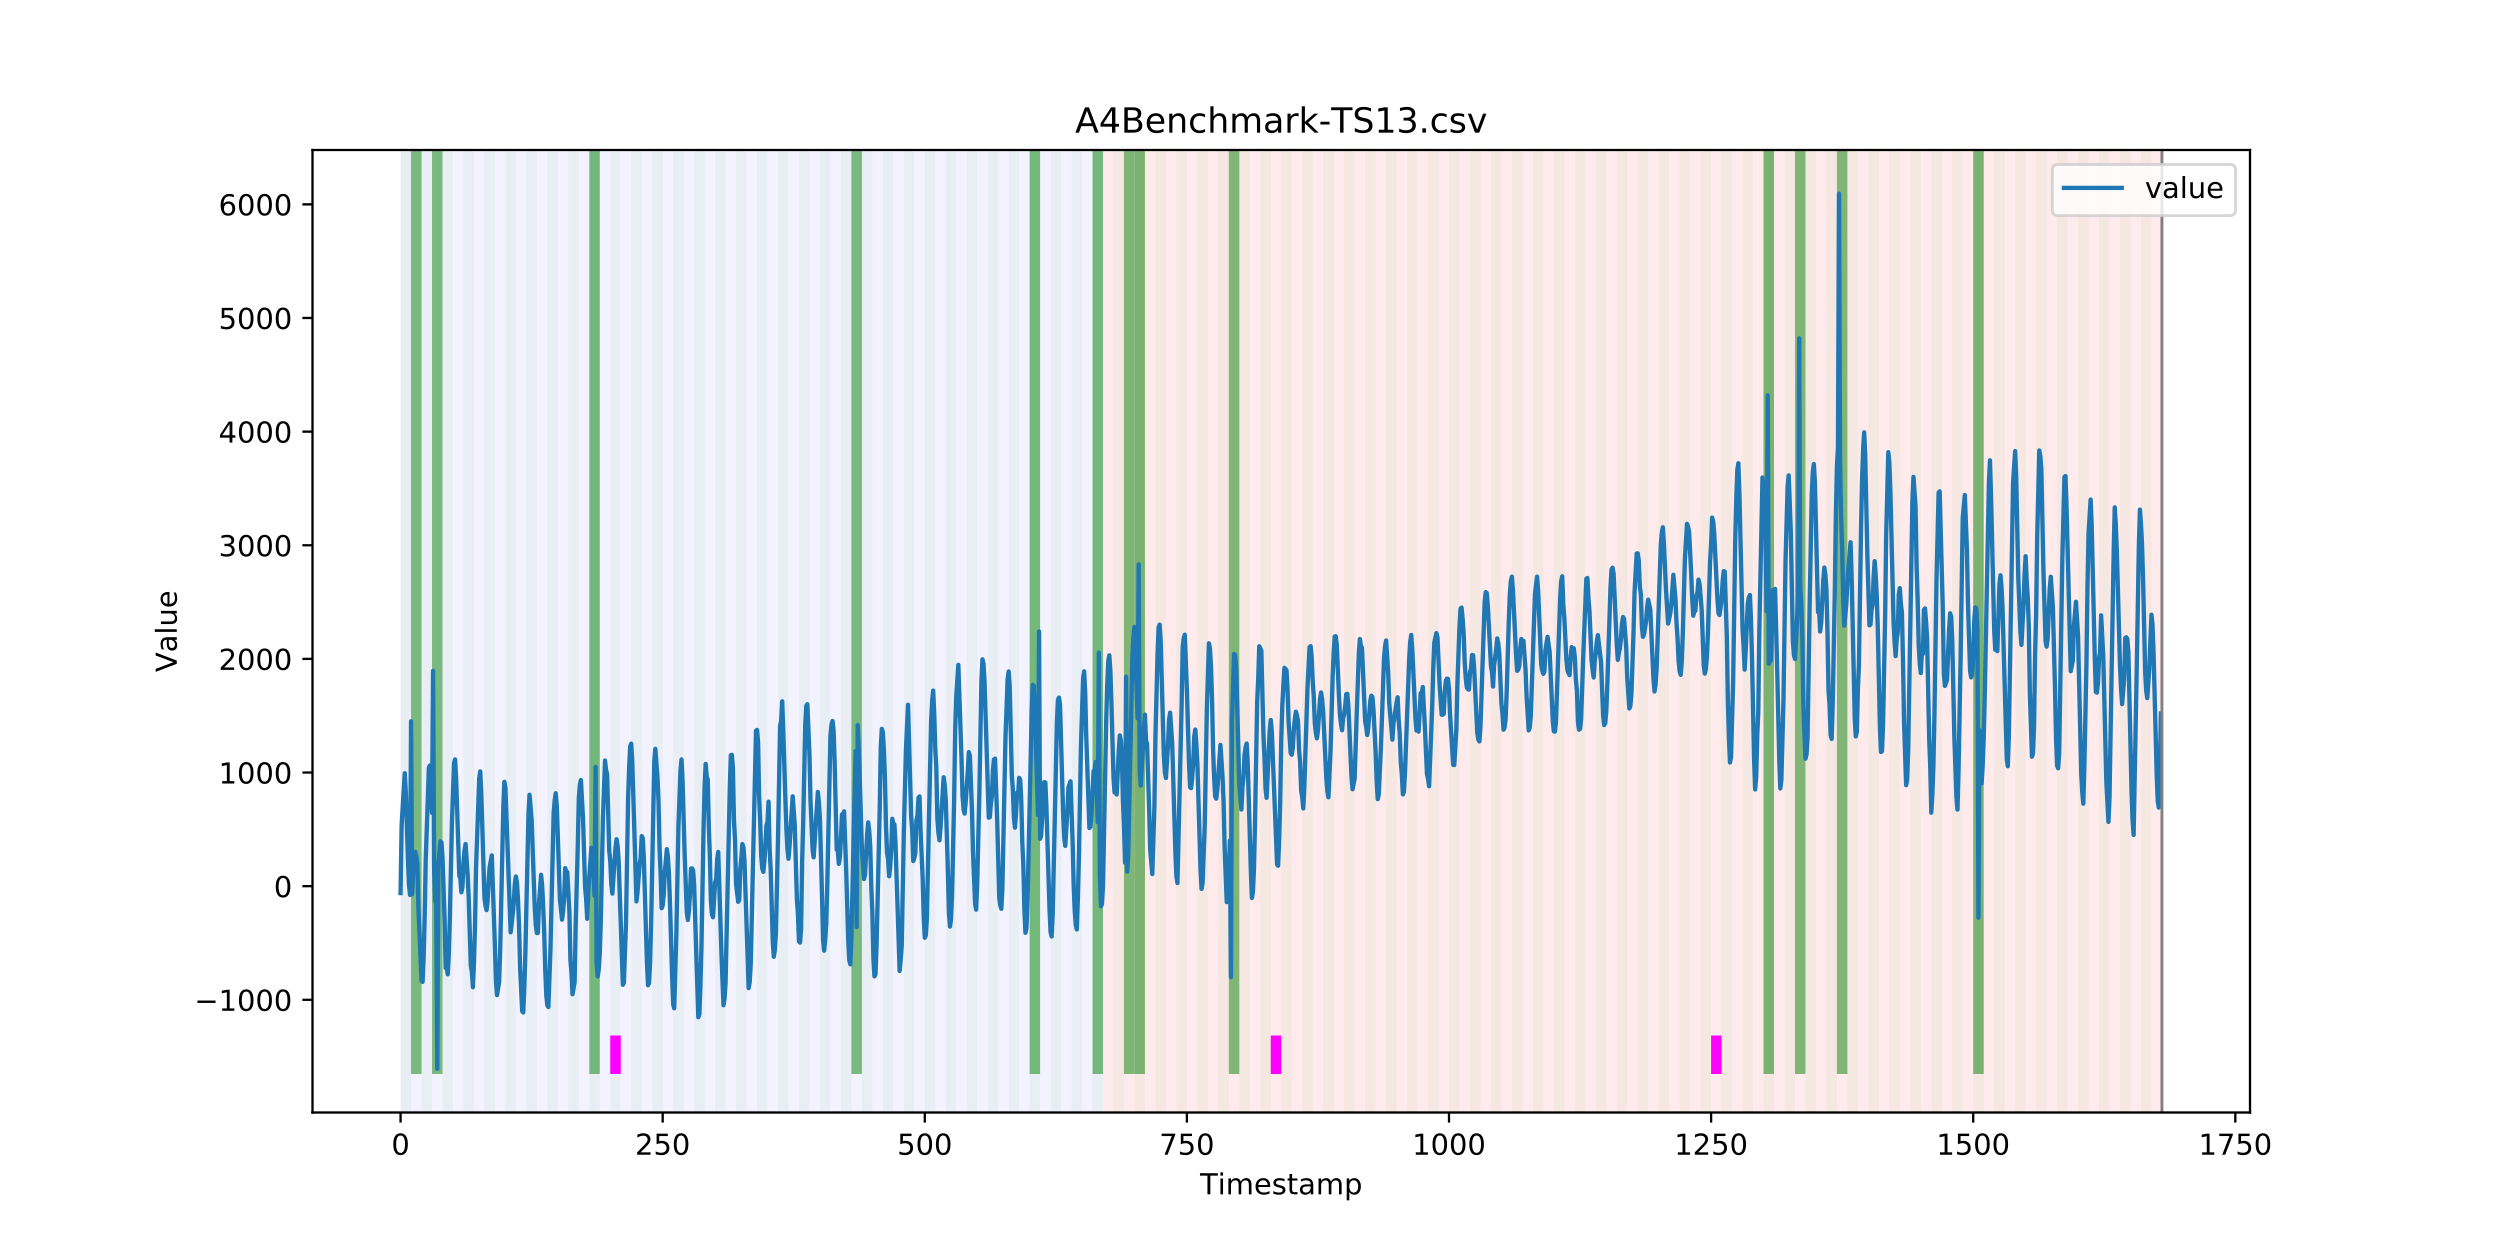 <?xml version="1.0" encoding="utf-8" standalone="no"?>
<!DOCTYPE svg PUBLIC "-//W3C//DTD SVG 1.1//EN"
  "http://www.w3.org/Graphics/SVG/1.1/DTD/svg11.dtd">
<!-- Created with matplotlib (https://matplotlib.org/) -->
<svg height="432pt" version="1.1" viewBox="0 0 864 432" width="864pt" xmlns="http://www.w3.org/2000/svg" xmlns:xlink="http://www.w3.org/1999/xlink">
 <defs>
  <style type="text/css">
*{stroke-linecap:butt;stroke-linejoin:round;}
  </style>
 </defs>
 <g id="figure_1">
  <g id="patch_1">
   <path d="M 0 432 
L 864 432 
L 864 0 
L 0 0 
z
" style="fill:#ffffff;"/>
  </g>
  <g id="axes_1">
   <g id="patch_2">
    <path d="M 108 384.48 
L 777.6 384.48 
L 777.6 51.84 
L 108 51.84 
z
" style="fill:#ffffff;"/>
   </g>
   <g id="patch_3">
    <path clip-path="url(#pdf077a7d7d)" d="M 138.436 384.48 
L 138.436 51.84 
L 381.203 51.84 
L 381.203 384.48 
z
" style="fill:#0000ff;opacity:0.05;"/>
   </g>
   <g id="patch_4">
    <path clip-path="url(#pdf077a7d7d)" d="M 381.203 384.48 
L 381.203 51.84 
L 747.164 51.84 
L 747.164 384.48 
z
" style="fill:#ff0000;opacity:0.08;"/>
   </g>
   <g id="patch_5">
    <path clip-path="url(#pdf077a7d7d)" d="M 138.436 384.48 
L 138.436 51.84 
L 142.06 51.84 
L 142.06 384.48 
z
" style="fill:#008000;opacity:0.04;"/>
   </g>
   <g id="patch_6">
    <path clip-path="url(#pdf077a7d7d)" d="M 142.06 371.174 
L 142.06 51.84 
L 145.683 51.84 
L 145.683 371.174 
z
" style="fill:#008000;opacity:0.5;"/>
   </g>
   <g id="patch_7">
    <path clip-path="url(#pdf077a7d7d)" d="M 145.683 384.48 
L 145.683 51.84 
L 149.306 51.84 
L 149.306 384.48 
z
" style="fill:#008000;opacity:0.04;"/>
   </g>
   <g id="patch_8">
    <path clip-path="url(#pdf077a7d7d)" d="M 149.306 371.174 
L 149.306 51.84 
L 152.93 51.84 
L 152.93 371.174 
z
" style="fill:#008000;opacity:0.5;"/>
   </g>
   <g id="patch_9">
    <path clip-path="url(#pdf077a7d7d)" d="M 152.93 384.48 
L 152.93 51.84 
L 156.553 51.84 
L 156.553 384.48 
z
" style="fill:#008000;opacity:0.04;"/>
   </g>
   <g id="patch_10">
    <path clip-path="url(#pdf077a7d7d)" d="M 160.177 384.48 
L 160.177 51.84 
L 163.8 51.84 
L 163.8 384.48 
z
" style="fill:#008000;opacity:0.04;"/>
   </g>
   <g id="patch_11">
    <path clip-path="url(#pdf077a7d7d)" d="M 167.423 384.48 
L 167.423 51.84 
L 171.047 51.84 
L 171.047 384.48 
z
" style="fill:#008000;opacity:0.04;"/>
   </g>
   <g id="patch_12">
    <path clip-path="url(#pdf077a7d7d)" d="M 174.67 384.48 
L 174.67 51.84 
L 178.294 51.84 
L 178.294 384.48 
z
" style="fill:#008000;opacity:0.04;"/>
   </g>
   <g id="patch_13">
    <path clip-path="url(#pdf077a7d7d)" d="M 181.917 384.48 
L 181.917 51.84 
L 185.54 51.84 
L 185.54 384.48 
z
" style="fill:#008000;opacity:0.04;"/>
   </g>
   <g id="patch_14">
    <path clip-path="url(#pdf077a7d7d)" d="M 189.164 384.48 
L 189.164 51.84 
L 192.787 51.84 
L 192.787 384.48 
z
" style="fill:#008000;opacity:0.04;"/>
   </g>
   <g id="patch_15">
    <path clip-path="url(#pdf077a7d7d)" d="M 196.41 384.48 
L 196.41 51.84 
L 200.034 51.84 
L 200.034 384.48 
z
" style="fill:#008000;opacity:0.04;"/>
   </g>
   <g id="patch_16">
    <path clip-path="url(#pdf077a7d7d)" d="M 203.657 384.48 
L 203.657 51.84 
L 207.281 51.84 
L 207.281 384.48 
z
" style="fill:#008000;opacity:0.04;"/>
   </g>
   <g id="patch_17">
    <path clip-path="url(#pdf077a7d7d)" d="M 203.657 371.174 
L 203.657 51.84 
L 207.281 51.84 
L 207.281 371.174 
z
" style="fill:#008000;opacity:0.5;"/>
   </g>
   <g id="patch_18">
    <path clip-path="url(#pdf077a7d7d)" d="M 210.904 384.48 
L 210.904 51.84 
L 214.527 51.84 
L 214.527 384.48 
z
" style="fill:#008000;opacity:0.04;"/>
   </g>
   <g id="patch_19">
    <path clip-path="url(#pdf077a7d7d)" d="M 210.904 371.174 
L 210.904 357.869 
L 214.527 357.869 
L 214.527 371.174 
z
" style="fill:#ff00ff;"/>
   </g>
   <g id="patch_20">
    <path clip-path="url(#pdf077a7d7d)" d="M 218.151 384.48 
L 218.151 51.84 
L 221.774 51.84 
L 221.774 384.48 
z
" style="fill:#008000;opacity:0.04;"/>
   </g>
   <g id="patch_21">
    <path clip-path="url(#pdf077a7d7d)" d="M 225.397 384.48 
L 225.397 51.84 
L 229.021 51.84 
L 229.021 384.48 
z
" style="fill:#008000;opacity:0.04;"/>
   </g>
   <g id="patch_22">
    <path clip-path="url(#pdf077a7d7d)" d="M 232.644 384.48 
L 232.644 51.84 
L 236.268 51.84 
L 236.268 384.48 
z
" style="fill:#008000;opacity:0.04;"/>
   </g>
   <g id="patch_23">
    <path clip-path="url(#pdf077a7d7d)" d="M 239.891 384.48 
L 239.891 51.84 
L 243.514 51.84 
L 243.514 384.48 
z
" style="fill:#008000;opacity:0.04;"/>
   </g>
   <g id="patch_24">
    <path clip-path="url(#pdf077a7d7d)" d="M 247.138 384.48 
L 247.138 51.84 
L 250.761 51.84 
L 250.761 384.48 
z
" style="fill:#008000;opacity:0.04;"/>
   </g>
   <g id="patch_25">
    <path clip-path="url(#pdf077a7d7d)" d="M 254.384 384.48 
L 254.384 51.84 
L 258.008 51.84 
L 258.008 384.48 
z
" style="fill:#008000;opacity:0.04;"/>
   </g>
   <g id="patch_26">
    <path clip-path="url(#pdf077a7d7d)" d="M 261.631 384.48 
L 261.631 51.84 
L 265.255 51.84 
L 265.255 384.48 
z
" style="fill:#008000;opacity:0.04;"/>
   </g>
   <g id="patch_27">
    <path clip-path="url(#pdf077a7d7d)" d="M 268.878 384.48 
L 268.878 51.84 
L 272.501 51.84 
L 272.501 384.48 
z
" style="fill:#008000;opacity:0.04;"/>
   </g>
   <g id="patch_28">
    <path clip-path="url(#pdf077a7d7d)" d="M 276.125 384.48 
L 276.125 51.84 
L 279.748 51.84 
L 279.748 384.48 
z
" style="fill:#008000;opacity:0.04;"/>
   </g>
   <g id="patch_29">
    <path clip-path="url(#pdf077a7d7d)" d="M 283.371 384.48 
L 283.371 51.84 
L 286.995 51.84 
L 286.995 384.48 
z
" style="fill:#008000;opacity:0.04;"/>
   </g>
   <g id="patch_30">
    <path clip-path="url(#pdf077a7d7d)" d="M 290.618 384.48 
L 290.618 51.84 
L 294.242 51.84 
L 294.242 384.48 
z
" style="fill:#008000;opacity:0.04;"/>
   </g>
   <g id="patch_31">
    <path clip-path="url(#pdf077a7d7d)" d="M 294.242 371.174 
L 294.242 51.84 
L 297.865 51.84 
L 297.865 371.174 
z
" style="fill:#008000;opacity:0.5;"/>
   </g>
   <g id="patch_32">
    <path clip-path="url(#pdf077a7d7d)" d="M 297.865 384.48 
L 297.865 51.84 
L 301.488 51.84 
L 301.488 384.48 
z
" style="fill:#008000;opacity:0.04;"/>
   </g>
   <g id="patch_33">
    <path clip-path="url(#pdf077a7d7d)" d="M 305.112 384.48 
L 305.112 51.84 
L 308.735 51.84 
L 308.735 384.48 
z
" style="fill:#008000;opacity:0.04;"/>
   </g>
   <g id="patch_34">
    <path clip-path="url(#pdf077a7d7d)" d="M 312.358 384.48 
L 312.358 51.84 
L 315.982 51.84 
L 315.982 384.48 
z
" style="fill:#008000;opacity:0.04;"/>
   </g>
   <g id="patch_35">
    <path clip-path="url(#pdf077a7d7d)" d="M 319.605 384.48 
L 319.605 51.84 
L 323.229 51.84 
L 323.229 384.48 
z
" style="fill:#008000;opacity:0.04;"/>
   </g>
   <g id="patch_36">
    <path clip-path="url(#pdf077a7d7d)" d="M 326.852 384.48 
L 326.852 51.84 
L 330.475 51.84 
L 330.475 384.48 
z
" style="fill:#008000;opacity:0.04;"/>
   </g>
   <g id="patch_37">
    <path clip-path="url(#pdf077a7d7d)" d="M 334.099 384.48 
L 334.099 51.84 
L 337.722 51.84 
L 337.722 384.48 
z
" style="fill:#008000;opacity:0.04;"/>
   </g>
   <g id="patch_38">
    <path clip-path="url(#pdf077a7d7d)" d="M 341.345 384.48 
L 341.345 51.84 
L 344.969 51.84 
L 344.969 384.48 
z
" style="fill:#008000;opacity:0.04;"/>
   </g>
   <g id="patch_39">
    <path clip-path="url(#pdf077a7d7d)" d="M 348.592 384.48 
L 348.592 51.84 
L 352.216 51.84 
L 352.216 384.48 
z
" style="fill:#008000;opacity:0.04;"/>
   </g>
   <g id="patch_40">
    <path clip-path="url(#pdf077a7d7d)" d="M 355.839 384.48 
L 355.839 51.84 
L 359.462 51.84 
L 359.462 384.48 
z
" style="fill:#008000;opacity:0.04;"/>
   </g>
   <g id="patch_41">
    <path clip-path="url(#pdf077a7d7d)" d="M 355.839 371.174 
L 355.839 51.84 
L 359.462 51.84 
L 359.462 371.174 
z
" style="fill:#008000;opacity:0.5;"/>
   </g>
   <g id="patch_42">
    <path clip-path="url(#pdf077a7d7d)" d="M 363.086 384.48 
L 363.086 51.84 
L 366.709 51.84 
L 366.709 384.48 
z
" style="fill:#008000;opacity:0.04;"/>
   </g>
   <g id="patch_43">
    <path clip-path="url(#pdf077a7d7d)" d="M 370.332 384.48 
L 370.332 51.84 
L 373.956 51.84 
L 373.956 384.48 
z
" style="fill:#008000;opacity:0.04;"/>
   </g>
   <g id="patch_44">
    <path clip-path="url(#pdf077a7d7d)" d="M 377.579 384.48 
L 377.579 51.84 
L 381.203 51.84 
L 381.203 384.48 
z
" style="fill:#008000;opacity:0.04;"/>
   </g>
   <g id="patch_45">
    <path clip-path="url(#pdf077a7d7d)" d="M 377.579 371.174 
L 377.579 51.84 
L 381.203 51.84 
L 381.203 371.174 
z
" style="fill:#008000;opacity:0.5;"/>
   </g>
   <g id="patch_46">
    <path clip-path="url(#pdf077a7d7d)" d="M 384.826 384.48 
L 384.826 51.84 
L 388.449 51.84 
L 388.449 384.48 
z
" style="fill:#008000;opacity:0.04;"/>
   </g>
   <g id="patch_47">
    <path clip-path="url(#pdf077a7d7d)" d="M 388.449 371.174 
L 388.449 51.84 
L 392.073 51.84 
L 392.073 371.174 
z
" style="fill:#008000;opacity:0.5;"/>
   </g>
   <g id="patch_48">
    <path clip-path="url(#pdf077a7d7d)" d="M 392.073 384.48 
L 392.073 51.84 
L 395.696 51.84 
L 395.696 384.48 
z
" style="fill:#008000;opacity:0.04;"/>
   </g>
   <g id="patch_49">
    <path clip-path="url(#pdf077a7d7d)" d="M 392.073 371.174 
L 392.073 51.84 
L 395.696 51.84 
L 395.696 371.174 
z
" style="fill:#008000;opacity:0.5;"/>
   </g>
   <g id="patch_50">
    <path clip-path="url(#pdf077a7d7d)" d="M 399.319 384.48 
L 399.319 51.84 
L 402.943 51.84 
L 402.943 384.48 
z
" style="fill:#008000;opacity:0.04;"/>
   </g>
   <g id="patch_51">
    <path clip-path="url(#pdf077a7d7d)" d="M 406.566 384.48 
L 406.566 51.84 
L 410.19 51.84 
L 410.19 384.48 
z
" style="fill:#008000;opacity:0.04;"/>
   </g>
   <g id="patch_52">
    <path clip-path="url(#pdf077a7d7d)" d="M 413.813 384.48 
L 413.813 51.84 
L 417.436 51.84 
L 417.436 384.48 
z
" style="fill:#008000;opacity:0.04;"/>
   </g>
   <g id="patch_53">
    <path clip-path="url(#pdf077a7d7d)" d="M 421.06 384.48 
L 421.06 51.84 
L 424.683 51.84 
L 424.683 384.48 
z
" style="fill:#008000;opacity:0.04;"/>
   </g>
   <g id="patch_54">
    <path clip-path="url(#pdf077a7d7d)" d="M 424.683 371.174 
L 424.683 51.84 
L 428.306 51.84 
L 428.306 371.174 
z
" style="fill:#008000;opacity:0.5;"/>
   </g>
   <g id="patch_55">
    <path clip-path="url(#pdf077a7d7d)" d="M 428.306 384.48 
L 428.306 51.84 
L 431.93 51.84 
L 431.93 384.48 
z
" style="fill:#008000;opacity:0.04;"/>
   </g>
   <g id="patch_56">
    <path clip-path="url(#pdf077a7d7d)" d="M 435.553 384.48 
L 435.553 51.84 
L 439.177 51.84 
L 439.177 384.48 
z
" style="fill:#008000;opacity:0.04;"/>
   </g>
   <g id="patch_57">
    <path clip-path="url(#pdf077a7d7d)" d="M 439.177 371.174 
L 439.177 357.869 
L 442.8 357.869 
L 442.8 371.174 
z
" style="fill:#ff00ff;"/>
   </g>
   <g id="patch_58">
    <path clip-path="url(#pdf077a7d7d)" d="M 442.8 384.48 
L 442.8 51.84 
L 446.423 51.84 
L 446.423 384.48 
z
" style="fill:#008000;opacity:0.04;"/>
   </g>
   <g id="patch_59">
    <path clip-path="url(#pdf077a7d7d)" d="M 450.047 384.48 
L 450.047 51.84 
L 453.67 51.84 
L 453.67 384.48 
z
" style="fill:#008000;opacity:0.04;"/>
   </g>
   <g id="patch_60">
    <path clip-path="url(#pdf077a7d7d)" d="M 457.294 384.48 
L 457.294 51.84 
L 460.917 51.84 
L 460.917 384.48 
z
" style="fill:#008000;opacity:0.04;"/>
   </g>
   <g id="patch_61">
    <path clip-path="url(#pdf077a7d7d)" d="M 464.54 384.48 
L 464.54 51.84 
L 468.164 51.84 
L 468.164 384.48 
z
" style="fill:#008000;opacity:0.04;"/>
   </g>
   <g id="patch_62">
    <path clip-path="url(#pdf077a7d7d)" d="M 471.787 384.48 
L 471.787 51.84 
L 475.41 51.84 
L 475.41 384.48 
z
" style="fill:#008000;opacity:0.04;"/>
   </g>
   <g id="patch_63">
    <path clip-path="url(#pdf077a7d7d)" d="M 479.034 384.48 
L 479.034 51.84 
L 482.657 51.84 
L 482.657 384.48 
z
" style="fill:#008000;opacity:0.04;"/>
   </g>
   <g id="patch_64">
    <path clip-path="url(#pdf077a7d7d)" d="M 486.281 384.48 
L 486.281 51.84 
L 489.904 51.84 
L 489.904 384.48 
z
" style="fill:#008000;opacity:0.04;"/>
   </g>
   <g id="patch_65">
    <path clip-path="url(#pdf077a7d7d)" d="M 493.527 384.48 
L 493.527 51.84 
L 497.151 51.84 
L 497.151 384.48 
z
" style="fill:#008000;opacity:0.04;"/>
   </g>
   <g id="patch_66">
    <path clip-path="url(#pdf077a7d7d)" d="M 500.774 384.48 
L 500.774 51.84 
L 504.397 51.84 
L 504.397 384.48 
z
" style="fill:#008000;opacity:0.04;"/>
   </g>
   <g id="patch_67">
    <path clip-path="url(#pdf077a7d7d)" d="M 508.021 384.48 
L 508.021 51.84 
L 511.644 51.84 
L 511.644 384.48 
z
" style="fill:#008000;opacity:0.04;"/>
   </g>
   <g id="patch_68">
    <path clip-path="url(#pdf077a7d7d)" d="M 515.268 384.48 
L 515.268 51.84 
L 518.891 51.84 
L 518.891 384.48 
z
" style="fill:#008000;opacity:0.04;"/>
   </g>
   <g id="patch_69">
    <path clip-path="url(#pdf077a7d7d)" d="M 522.514 384.48 
L 522.514 51.84 
L 526.138 51.84 
L 526.138 384.48 
z
" style="fill:#008000;opacity:0.04;"/>
   </g>
   <g id="patch_70">
    <path clip-path="url(#pdf077a7d7d)" d="M 529.761 384.48 
L 529.761 51.84 
L 533.384 51.84 
L 533.384 384.48 
z
" style="fill:#008000;opacity:0.04;"/>
   </g>
   <g id="patch_71">
    <path clip-path="url(#pdf077a7d7d)" d="M 537.008 384.48 
L 537.008 51.84 
L 540.631 51.84 
L 540.631 384.48 
z
" style="fill:#008000;opacity:0.04;"/>
   </g>
   <g id="patch_72">
    <path clip-path="url(#pdf077a7d7d)" d="M 544.255 384.48 
L 544.255 51.84 
L 547.878 51.84 
L 547.878 384.48 
z
" style="fill:#008000;opacity:0.04;"/>
   </g>
   <g id="patch_73">
    <path clip-path="url(#pdf077a7d7d)" d="M 551.501 384.48 
L 551.501 51.84 
L 555.125 51.84 
L 555.125 384.48 
z
" style="fill:#008000;opacity:0.04;"/>
   </g>
   <g id="patch_74">
    <path clip-path="url(#pdf077a7d7d)" d="M 558.748 384.48 
L 558.748 51.84 
L 562.371 51.84 
L 562.371 384.48 
z
" style="fill:#008000;opacity:0.04;"/>
   </g>
   <g id="patch_75">
    <path clip-path="url(#pdf077a7d7d)" d="M 565.995 384.48 
L 565.995 51.84 
L 569.618 51.84 
L 569.618 384.48 
z
" style="fill:#008000;opacity:0.04;"/>
   </g>
   <g id="patch_76">
    <path clip-path="url(#pdf077a7d7d)" d="M 573.242 384.48 
L 573.242 51.84 
L 576.865 51.84 
L 576.865 384.48 
z
" style="fill:#008000;opacity:0.04;"/>
   </g>
   <g id="patch_77">
    <path clip-path="url(#pdf077a7d7d)" d="M 580.488 384.48 
L 580.488 51.84 
L 584.112 51.84 
L 584.112 384.48 
z
" style="fill:#008000;opacity:0.04;"/>
   </g>
   <g id="patch_78">
    <path clip-path="url(#pdf077a7d7d)" d="M 587.735 384.48 
L 587.735 51.84 
L 591.358 51.84 
L 591.358 384.48 
z
" style="fill:#008000;opacity:0.04;"/>
   </g>
   <g id="patch_79">
    <path clip-path="url(#pdf077a7d7d)" d="M 591.358 371.174 
L 591.358 357.869 
L 594.982 357.869 
L 594.982 371.174 
z
" style="fill:#ff00ff;"/>
   </g>
   <g id="patch_80">
    <path clip-path="url(#pdf077a7d7d)" d="M 594.982 384.48 
L 594.982 51.84 
L 598.605 51.84 
L 598.605 384.48 
z
" style="fill:#008000;opacity:0.04;"/>
   </g>
   <g id="patch_81">
    <path clip-path="url(#pdf077a7d7d)" d="M 602.229 384.48 
L 602.229 51.84 
L 605.852 51.84 
L 605.852 384.48 
z
" style="fill:#008000;opacity:0.04;"/>
   </g>
   <g id="patch_82">
    <path clip-path="url(#pdf077a7d7d)" d="M 609.475 384.48 
L 609.475 51.84 
L 613.099 51.84 
L 613.099 384.48 
z
" style="fill:#008000;opacity:0.04;"/>
   </g>
   <g id="patch_83">
    <path clip-path="url(#pdf077a7d7d)" d="M 609.475 371.174 
L 609.475 51.84 
L 613.099 51.84 
L 613.099 371.174 
z
" style="fill:#008000;opacity:0.5;"/>
   </g>
   <g id="patch_84">
    <path clip-path="url(#pdf077a7d7d)" d="M 616.722 384.48 
L 616.722 51.84 
L 620.345 51.84 
L 620.345 384.48 
z
" style="fill:#008000;opacity:0.04;"/>
   </g>
   <g id="patch_85">
    <path clip-path="url(#pdf077a7d7d)" d="M 620.345 371.174 
L 620.345 51.84 
L 623.969 51.84 
L 623.969 371.174 
z
" style="fill:#008000;opacity:0.5;"/>
   </g>
   <g id="patch_86">
    <path clip-path="url(#pdf077a7d7d)" d="M 623.969 384.48 
L 623.969 51.84 
L 627.592 51.84 
L 627.592 384.48 
z
" style="fill:#008000;opacity:0.04;"/>
   </g>
   <g id="patch_87">
    <path clip-path="url(#pdf077a7d7d)" d="M 631.216 384.48 
L 631.216 51.84 
L 634.839 51.84 
L 634.839 384.48 
z
" style="fill:#008000;opacity:0.04;"/>
   </g>
   <g id="patch_88">
    <path clip-path="url(#pdf077a7d7d)" d="M 634.839 371.174 
L 634.839 51.84 
L 638.462 51.84 
L 638.462 371.174 
z
" style="fill:#008000;opacity:0.5;"/>
   </g>
   <g id="patch_89">
    <path clip-path="url(#pdf077a7d7d)" d="M 638.462 384.48 
L 638.462 51.84 
L 642.086 51.84 
L 642.086 384.48 
z
" style="fill:#008000;opacity:0.04;"/>
   </g>
   <g id="patch_90">
    <path clip-path="url(#pdf077a7d7d)" d="M 645.709 384.48 
L 645.709 51.84 
L 649.332 51.84 
L 649.332 384.48 
z
" style="fill:#008000;opacity:0.04;"/>
   </g>
   <g id="patch_91">
    <path clip-path="url(#pdf077a7d7d)" d="M 652.956 384.48 
L 652.956 51.84 
L 656.579 51.84 
L 656.579 384.48 
z
" style="fill:#008000;opacity:0.04;"/>
   </g>
   <g id="patch_92">
    <path clip-path="url(#pdf077a7d7d)" d="M 660.203 384.48 
L 660.203 51.84 
L 663.826 51.84 
L 663.826 384.48 
z
" style="fill:#008000;opacity:0.04;"/>
   </g>
   <g id="patch_93">
    <path clip-path="url(#pdf077a7d7d)" d="M 667.449 384.48 
L 667.449 51.84 
L 671.073 51.84 
L 671.073 384.48 
z
" style="fill:#008000;opacity:0.04;"/>
   </g>
   <g id="patch_94">
    <path clip-path="url(#pdf077a7d7d)" d="M 674.696 384.48 
L 674.696 51.84 
L 678.319 51.84 
L 678.319 384.48 
z
" style="fill:#008000;opacity:0.04;"/>
   </g>
   <g id="patch_95">
    <path clip-path="url(#pdf077a7d7d)" d="M 681.943 384.48 
L 681.943 51.84 
L 685.566 51.84 
L 685.566 384.48 
z
" style="fill:#008000;opacity:0.04;"/>
   </g>
   <g id="patch_96">
    <path clip-path="url(#pdf077a7d7d)" d="M 681.943 371.174 
L 681.943 51.84 
L 685.566 51.84 
L 685.566 371.174 
z
" style="fill:#008000;opacity:0.5;"/>
   </g>
   <g id="patch_97">
    <path clip-path="url(#pdf077a7d7d)" d="M 689.19 384.48 
L 689.19 51.84 
L 692.813 51.84 
L 692.813 384.48 
z
" style="fill:#008000;opacity:0.04;"/>
   </g>
   <g id="patch_98">
    <path clip-path="url(#pdf077a7d7d)" d="M 696.436 384.48 
L 696.436 51.84 
L 700.06 51.84 
L 700.06 384.48 
z
" style="fill:#008000;opacity:0.04;"/>
   </g>
   <g id="patch_99">
    <path clip-path="url(#pdf077a7d7d)" d="M 703.683 384.48 
L 703.683 51.84 
L 707.306 51.84 
L 707.306 384.48 
z
" style="fill:#008000;opacity:0.04;"/>
   </g>
   <g id="patch_100">
    <path clip-path="url(#pdf077a7d7d)" d="M 710.93 384.48 
L 710.93 51.84 
L 714.553 51.84 
L 714.553 384.48 
z
" style="fill:#008000;opacity:0.04;"/>
   </g>
   <g id="patch_101">
    <path clip-path="url(#pdf077a7d7d)" d="M 718.177 384.48 
L 718.177 51.84 
L 721.8 51.84 
L 721.8 384.48 
z
" style="fill:#008000;opacity:0.04;"/>
   </g>
   <g id="patch_102">
    <path clip-path="url(#pdf077a7d7d)" d="M 725.423 384.48 
L 725.423 51.84 
L 729.047 51.84 
L 729.047 384.48 
z
" style="fill:#008000;opacity:0.04;"/>
   </g>
   <g id="patch_103">
    <path clip-path="url(#pdf077a7d7d)" d="M 732.67 384.48 
L 732.67 51.84 
L 736.294 51.84 
L 736.294 384.48 
z
" style="fill:#008000;opacity:0.04;"/>
   </g>
   <g id="patch_104">
    <path clip-path="url(#pdf077a7d7d)" d="M 739.917 384.48 
L 739.917 51.84 
L 743.54 51.84 
L 743.54 384.48 
z
" style="fill:#008000;opacity:0.04;"/>
   </g>
   <g id="matplotlib.axis_1">
    <g id="xtick_1">
     <g id="line2d_1">
      <defs>
       <path d="M 0 0 
L 0 3.5 
" id="m9443a41029" style="stroke:#000000;stroke-width:0.8;"/>
      </defs>
      <g>
       <use style="stroke:#000000;stroke-width:0.8;" x="138.436" xlink:href="#m9443a41029" y="384.48"/>
      </g>
     </g>
     <g id="text_1">
      <!-- 0 -->
      <defs>
       <path d="M 31.781 66.406 
Q 24.172 66.406 20.328 58.906 
Q 16.5 51.422 16.5 36.375 
Q 16.5 21.391 20.328 13.891 
Q 24.172 6.391 31.781 6.391 
Q 39.453 6.391 43.281 13.891 
Q 47.125 21.391 47.125 36.375 
Q 47.125 51.422 43.281 58.906 
Q 39.453 66.406 31.781 66.406 
z
M 31.781 74.219 
Q 44.047 74.219 50.516 64.516 
Q 56.984 54.828 56.984 36.375 
Q 56.984 17.969 50.516 8.266 
Q 44.047 -1.422 31.781 -1.422 
Q 19.531 -1.422 13.062 8.266 
Q 6.594 17.969 6.594 36.375 
Q 6.594 54.828 13.062 64.516 
Q 19.531 74.219 31.781 74.219 
z
" id="DejaVuSans-48"/>
      </defs>
      <g transform="translate(135.255 399.078)scale(0.1 -0.1)">
       <use xlink:href="#DejaVuSans-48"/>
      </g>
     </g>
    </g>
    <g id="xtick_2">
     <g id="line2d_2">
      <g>
       <use style="stroke:#000000;stroke-width:0.8;" x="229.021" xlink:href="#m9443a41029" y="384.48"/>
      </g>
     </g>
     <g id="text_2">
      <!-- 250 -->
      <defs>
       <path d="M 19.188 8.297 
L 53.609 8.297 
L 53.609 0 
L 7.328 0 
L 7.328 8.297 
Q 12.938 14.109 22.625 23.891 
Q 32.328 33.688 34.812 36.531 
Q 39.547 41.844 41.422 45.531 
Q 43.312 49.219 43.312 52.781 
Q 43.312 58.594 39.234 62.25 
Q 35.156 65.922 28.609 65.922 
Q 23.969 65.922 18.812 64.312 
Q 13.672 62.703 7.812 59.422 
L 7.812 69.391 
Q 13.766 71.781 18.938 73 
Q 24.125 74.219 28.422 74.219 
Q 39.75 74.219 46.484 68.547 
Q 53.219 62.891 53.219 53.422 
Q 53.219 48.922 51.531 44.891 
Q 49.859 40.875 45.406 35.406 
Q 44.188 33.984 37.641 27.219 
Q 31.109 20.453 19.188 8.297 
z
" id="DejaVuSans-50"/>
       <path d="M 10.797 72.906 
L 49.516 72.906 
L 49.516 64.594 
L 19.828 64.594 
L 19.828 46.734 
Q 21.969 47.469 24.109 47.828 
Q 26.266 48.188 28.422 48.188 
Q 40.625 48.188 47.75 41.5 
Q 54.891 34.812 54.891 23.391 
Q 54.891 11.625 47.562 5.094 
Q 40.234 -1.422 26.906 -1.422 
Q 22.312 -1.422 17.547 -0.641 
Q 12.797 0.141 7.719 1.703 
L 7.719 11.625 
Q 12.109 9.234 16.797 8.062 
Q 21.484 6.891 26.703 6.891 
Q 35.156 6.891 40.078 11.328 
Q 45.016 15.766 45.016 23.391 
Q 45.016 31 40.078 35.438 
Q 35.156 39.891 26.703 39.891 
Q 22.75 39.891 18.812 39.016 
Q 14.891 38.141 10.797 36.281 
z
" id="DejaVuSans-53"/>
      </defs>
      <g transform="translate(219.477 399.078)scale(0.1 -0.1)">
       <use xlink:href="#DejaVuSans-50"/>
       <use x="63.623" xlink:href="#DejaVuSans-53"/>
       <use x="127.246" xlink:href="#DejaVuSans-48"/>
      </g>
     </g>
    </g>
    <g id="xtick_3">
     <g id="line2d_3">
      <g>
       <use style="stroke:#000000;stroke-width:0.8;" x="319.605" xlink:href="#m9443a41029" y="384.48"/>
      </g>
     </g>
     <g id="text_3">
      <!-- 500 -->
      <g transform="translate(310.061 399.078)scale(0.1 -0.1)">
       <use xlink:href="#DejaVuSans-53"/>
       <use x="63.623" xlink:href="#DejaVuSans-48"/>
       <use x="127.246" xlink:href="#DejaVuSans-48"/>
      </g>
     </g>
    </g>
    <g id="xtick_4">
     <g id="line2d_4">
      <g>
       <use style="stroke:#000000;stroke-width:0.8;" x="410.19" xlink:href="#m9443a41029" y="384.48"/>
      </g>
     </g>
     <g id="text_4">
      <!-- 750 -->
      <defs>
       <path d="M 8.203 72.906 
L 55.078 72.906 
L 55.078 68.703 
L 28.609 0 
L 18.312 0 
L 43.219 64.594 
L 8.203 64.594 
z
" id="DejaVuSans-55"/>
      </defs>
      <g transform="translate(400.646 399.078)scale(0.1 -0.1)">
       <use xlink:href="#DejaVuSans-55"/>
       <use x="63.623" xlink:href="#DejaVuSans-53"/>
       <use x="127.246" xlink:href="#DejaVuSans-48"/>
      </g>
     </g>
    </g>
    <g id="xtick_5">
     <g id="line2d_5">
      <g>
       <use style="stroke:#000000;stroke-width:0.8;" x="500.774" xlink:href="#m9443a41029" y="384.48"/>
      </g>
     </g>
     <g id="text_5">
      <!-- 1000 -->
      <defs>
       <path d="M 12.406 8.297 
L 28.516 8.297 
L 28.516 63.922 
L 10.984 60.406 
L 10.984 69.391 
L 28.422 72.906 
L 38.281 72.906 
L 38.281 8.297 
L 54.391 8.297 
L 54.391 0 
L 12.406 0 
z
" id="DejaVuSans-49"/>
      </defs>
      <g transform="translate(488.049 399.078)scale(0.1 -0.1)">
       <use xlink:href="#DejaVuSans-49"/>
       <use x="63.623" xlink:href="#DejaVuSans-48"/>
       <use x="127.246" xlink:href="#DejaVuSans-48"/>
       <use x="190.869" xlink:href="#DejaVuSans-48"/>
      </g>
     </g>
    </g>
    <g id="xtick_6">
     <g id="line2d_6">
      <g>
       <use style="stroke:#000000;stroke-width:0.8;" x="591.358" xlink:href="#m9443a41029" y="384.48"/>
      </g>
     </g>
     <g id="text_6">
      <!-- 1250 -->
      <g transform="translate(578.633 399.078)scale(0.1 -0.1)">
       <use xlink:href="#DejaVuSans-49"/>
       <use x="63.623" xlink:href="#DejaVuSans-50"/>
       <use x="127.246" xlink:href="#DejaVuSans-53"/>
       <use x="190.869" xlink:href="#DejaVuSans-48"/>
      </g>
     </g>
    </g>
    <g id="xtick_7">
     <g id="line2d_7">
      <g>
       <use style="stroke:#000000;stroke-width:0.8;" x="681.943" xlink:href="#m9443a41029" y="384.48"/>
      </g>
     </g>
     <g id="text_7">
      <!-- 1500 -->
      <g transform="translate(669.218 399.078)scale(0.1 -0.1)">
       <use xlink:href="#DejaVuSans-49"/>
       <use x="63.623" xlink:href="#DejaVuSans-53"/>
       <use x="127.246" xlink:href="#DejaVuSans-48"/>
       <use x="190.869" xlink:href="#DejaVuSans-48"/>
      </g>
     </g>
    </g>
    <g id="xtick_8">
     <g id="line2d_8">
      <g>
       <use style="stroke:#000000;stroke-width:0.8;" x="772.527" xlink:href="#m9443a41029" y="384.48"/>
      </g>
     </g>
     <g id="text_8">
      <!-- 1750 -->
      <g transform="translate(759.802 399.078)scale(0.1 -0.1)">
       <use xlink:href="#DejaVuSans-49"/>
       <use x="63.623" xlink:href="#DejaVuSans-55"/>
       <use x="127.246" xlink:href="#DejaVuSans-53"/>
       <use x="190.869" xlink:href="#DejaVuSans-48"/>
      </g>
     </g>
    </g>
    <g id="text_9">
     <!-- Timestamp -->
     <defs>
      <path d="M -0.297 72.906 
L 61.375 72.906 
L 61.375 64.594 
L 35.5 64.594 
L 35.5 0 
L 25.594 0 
L 25.594 64.594 
L -0.297 64.594 
z
" id="DejaVuSans-84"/>
      <path d="M 9.422 54.688 
L 18.406 54.688 
L 18.406 0 
L 9.422 0 
z
M 9.422 75.984 
L 18.406 75.984 
L 18.406 64.594 
L 9.422 64.594 
z
" id="DejaVuSans-105"/>
      <path d="M 52 44.188 
Q 55.375 50.25 60.062 53.125 
Q 64.75 56 71.094 56 
Q 79.641 56 84.281 50.016 
Q 88.922 44.047 88.922 33.016 
L 88.922 0 
L 79.891 0 
L 79.891 32.719 
Q 79.891 40.578 77.094 44.375 
Q 74.312 48.188 68.609 48.188 
Q 61.625 48.188 57.562 43.547 
Q 53.516 38.922 53.516 30.906 
L 53.516 0 
L 44.484 0 
L 44.484 32.719 
Q 44.484 40.625 41.703 44.406 
Q 38.922 48.188 33.109 48.188 
Q 26.219 48.188 22.156 43.531 
Q 18.109 38.875 18.109 30.906 
L 18.109 0 
L 9.078 0 
L 9.078 54.688 
L 18.109 54.688 
L 18.109 46.188 
Q 21.188 51.219 25.484 53.609 
Q 29.781 56 35.688 56 
Q 41.656 56 45.828 52.969 
Q 50 49.953 52 44.188 
z
" id="DejaVuSans-109"/>
      <path d="M 56.203 29.594 
L 56.203 25.203 
L 14.891 25.203 
Q 15.484 15.922 20.484 11.062 
Q 25.484 6.203 34.422 6.203 
Q 39.594 6.203 44.453 7.469 
Q 49.312 8.734 54.109 11.281 
L 54.109 2.781 
Q 49.266 0.734 44.188 -0.344 
Q 39.109 -1.422 33.891 -1.422 
Q 20.797 -1.422 13.156 6.188 
Q 5.516 13.812 5.516 26.812 
Q 5.516 40.234 12.766 48.109 
Q 20.016 56 32.328 56 
Q 43.359 56 49.781 48.891 
Q 56.203 41.797 56.203 29.594 
z
M 47.219 32.234 
Q 47.125 39.594 43.094 43.984 
Q 39.062 48.391 32.422 48.391 
Q 24.906 48.391 20.391 44.141 
Q 15.875 39.891 15.188 32.172 
z
" id="DejaVuSans-101"/>
      <path d="M 44.281 53.078 
L 44.281 44.578 
Q 40.484 46.531 36.375 47.5 
Q 32.281 48.484 27.875 48.484 
Q 21.188 48.484 17.844 46.438 
Q 14.5 44.391 14.5 40.281 
Q 14.5 37.156 16.891 35.375 
Q 19.281 33.594 26.516 31.984 
L 29.594 31.297 
Q 39.156 29.25 43.188 25.516 
Q 47.219 21.781 47.219 15.094 
Q 47.219 7.469 41.188 3.016 
Q 35.156 -1.422 24.609 -1.422 
Q 20.219 -1.422 15.453 -0.562 
Q 10.688 0.297 5.422 2 
L 5.422 11.281 
Q 10.406 8.688 15.234 7.391 
Q 20.062 6.109 24.812 6.109 
Q 31.156 6.109 34.562 8.281 
Q 37.984 10.453 37.984 14.406 
Q 37.984 18.062 35.516 20.016 
Q 33.062 21.969 24.703 23.781 
L 21.578 24.516 
Q 13.234 26.266 9.516 29.906 
Q 5.812 33.547 5.812 39.891 
Q 5.812 47.609 11.281 51.797 
Q 16.75 56 26.812 56 
Q 31.781 56 36.172 55.266 
Q 40.578 54.547 44.281 53.078 
z
" id="DejaVuSans-115"/>
      <path d="M 18.312 70.219 
L 18.312 54.688 
L 36.812 54.688 
L 36.812 47.703 
L 18.312 47.703 
L 18.312 18.016 
Q 18.312 11.328 20.141 9.422 
Q 21.969 7.516 27.594 7.516 
L 36.812 7.516 
L 36.812 0 
L 27.594 0 
Q 17.188 0 13.234 3.875 
Q 9.281 7.766 9.281 18.016 
L 9.281 47.703 
L 2.688 47.703 
L 2.688 54.688 
L 9.281 54.688 
L 9.281 70.219 
z
" id="DejaVuSans-116"/>
      <path d="M 34.281 27.484 
Q 23.391 27.484 19.188 25 
Q 14.984 22.516 14.984 16.5 
Q 14.984 11.719 18.141 8.906 
Q 21.297 6.109 26.703 6.109 
Q 34.188 6.109 38.703 11.406 
Q 43.219 16.703 43.219 25.484 
L 43.219 27.484 
z
M 52.203 31.203 
L 52.203 0 
L 43.219 0 
L 43.219 8.297 
Q 40.141 3.328 35.547 0.953 
Q 30.953 -1.422 24.312 -1.422 
Q 15.922 -1.422 10.953 3.297 
Q 6 8.016 6 15.922 
Q 6 25.141 12.172 29.828 
Q 18.359 34.516 30.609 34.516 
L 43.219 34.516 
L 43.219 35.406 
Q 43.219 41.609 39.141 45 
Q 35.062 48.391 27.688 48.391 
Q 23 48.391 18.547 47.266 
Q 14.109 46.141 10.016 43.891 
L 10.016 52.203 
Q 14.938 54.109 19.578 55.047 
Q 24.219 56 28.609 56 
Q 40.484 56 46.344 49.844 
Q 52.203 43.703 52.203 31.203 
z
" id="DejaVuSans-97"/>
      <path d="M 18.109 8.203 
L 18.109 -20.797 
L 9.078 -20.797 
L 9.078 54.688 
L 18.109 54.688 
L 18.109 46.391 
Q 20.953 51.266 25.266 53.625 
Q 29.594 56 35.594 56 
Q 45.562 56 51.781 48.094 
Q 58.016 40.188 58.016 27.297 
Q 58.016 14.406 51.781 6.484 
Q 45.562 -1.422 35.594 -1.422 
Q 29.594 -1.422 25.266 0.953 
Q 20.953 3.328 18.109 8.203 
z
M 48.688 27.297 
Q 48.688 37.203 44.609 42.844 
Q 40.531 48.484 33.406 48.484 
Q 26.266 48.484 22.188 42.844 
Q 18.109 37.203 18.109 27.297 
Q 18.109 17.391 22.188 11.75 
Q 26.266 6.109 33.406 6.109 
Q 40.531 6.109 44.609 11.75 
Q 48.688 17.391 48.688 27.297 
z
" id="DejaVuSans-112"/>
     </defs>
     <g transform="translate(414.739 412.757)scale(0.1 -0.1)">
      <use xlink:href="#DejaVuSans-84"/>
      <use x="61.037" xlink:href="#DejaVuSans-105"/>
      <use x="88.82" xlink:href="#DejaVuSans-109"/>
      <use x="186.232" xlink:href="#DejaVuSans-101"/>
      <use x="247.756" xlink:href="#DejaVuSans-115"/>
      <use x="299.855" xlink:href="#DejaVuSans-116"/>
      <use x="339.064" xlink:href="#DejaVuSans-97"/>
      <use x="400.344" xlink:href="#DejaVuSans-109"/>
      <use x="497.756" xlink:href="#DejaVuSans-112"/>
     </g>
    </g>
   </g>
   <g id="matplotlib.axis_2">
    <g id="ytick_1">
     <g id="line2d_9">
      <defs>
       <path d="M 0 0 
L -3.5 0 
" id="m22594652d3" style="stroke:#000000;stroke-width:0.8;"/>
      </defs>
      <g>
       <use style="stroke:#000000;stroke-width:0.8;" x="108" xlink:href="#m22594652d3" y="345.533"/>
      </g>
     </g>
     <g id="text_10">
      <!-- −1000 -->
      <defs>
       <path d="M 10.594 35.5 
L 73.188 35.5 
L 73.188 27.203 
L 10.594 27.203 
z
" id="DejaVuSans-8722"/>
      </defs>
      <g transform="translate(67.17 349.333)scale(0.1 -0.1)">
       <use xlink:href="#DejaVuSans-8722"/>
       <use x="83.789" xlink:href="#DejaVuSans-49"/>
       <use x="147.412" xlink:href="#DejaVuSans-48"/>
       <use x="211.035" xlink:href="#DejaVuSans-48"/>
       <use x="274.658" xlink:href="#DejaVuSans-48"/>
      </g>
     </g>
    </g>
    <g id="ytick_2">
     <g id="line2d_10">
      <g>
       <use style="stroke:#000000;stroke-width:0.8;" x="108" xlink:href="#m22594652d3" y="306.261"/>
      </g>
     </g>
     <g id="text_11">
      <!-- 0 -->
      <g transform="translate(94.638 310.06)scale(0.1 -0.1)">
       <use xlink:href="#DejaVuSans-48"/>
      </g>
     </g>
    </g>
    <g id="ytick_3">
     <g id="line2d_11">
      <g>
       <use style="stroke:#000000;stroke-width:0.8;" x="108" xlink:href="#m22594652d3" y="266.988"/>
      </g>
     </g>
     <g id="text_12">
      <!-- 1000 -->
      <g transform="translate(75.55 270.787)scale(0.1 -0.1)">
       <use xlink:href="#DejaVuSans-49"/>
       <use x="63.623" xlink:href="#DejaVuSans-48"/>
       <use x="127.246" xlink:href="#DejaVuSans-48"/>
       <use x="190.869" xlink:href="#DejaVuSans-48"/>
      </g>
     </g>
    </g>
    <g id="ytick_4">
     <g id="line2d_12">
      <g>
       <use style="stroke:#000000;stroke-width:0.8;" x="108" xlink:href="#m22594652d3" y="227.715"/>
      </g>
     </g>
     <g id="text_13">
      <!-- 2000 -->
      <g transform="translate(75.55 231.514)scale(0.1 -0.1)">
       <use xlink:href="#DejaVuSans-50"/>
       <use x="63.623" xlink:href="#DejaVuSans-48"/>
       <use x="127.246" xlink:href="#DejaVuSans-48"/>
       <use x="190.869" xlink:href="#DejaVuSans-48"/>
      </g>
     </g>
    </g>
    <g id="ytick_5">
     <g id="line2d_13">
      <g>
       <use style="stroke:#000000;stroke-width:0.8;" x="108" xlink:href="#m22594652d3" y="188.442"/>
      </g>
     </g>
     <g id="text_14">
      <!-- 3000 -->
      <defs>
       <path d="M 40.578 39.312 
Q 47.656 37.797 51.625 33 
Q 55.609 28.219 55.609 21.188 
Q 55.609 10.406 48.188 4.484 
Q 40.766 -1.422 27.094 -1.422 
Q 22.516 -1.422 17.656 -0.516 
Q 12.797 0.391 7.625 2.203 
L 7.625 11.719 
Q 11.719 9.328 16.594 8.109 
Q 21.484 6.891 26.812 6.891 
Q 36.078 6.891 40.938 10.547 
Q 45.797 14.203 45.797 21.188 
Q 45.797 27.641 41.281 31.266 
Q 36.766 34.906 28.719 34.906 
L 20.219 34.906 
L 20.219 43.016 
L 29.109 43.016 
Q 36.375 43.016 40.234 45.922 
Q 44.094 48.828 44.094 54.297 
Q 44.094 59.906 40.109 62.906 
Q 36.141 65.922 28.719 65.922 
Q 24.656 65.922 20.016 65.031 
Q 15.375 64.156 9.812 62.312 
L 9.812 71.094 
Q 15.438 72.656 20.344 73.438 
Q 25.25 74.219 29.594 74.219 
Q 40.828 74.219 47.359 69.109 
Q 53.906 64.016 53.906 55.328 
Q 53.906 49.266 50.438 45.094 
Q 46.969 40.922 40.578 39.312 
z
" id="DejaVuSans-51"/>
      </defs>
      <g transform="translate(75.55 192.241)scale(0.1 -0.1)">
       <use xlink:href="#DejaVuSans-51"/>
       <use x="63.623" xlink:href="#DejaVuSans-48"/>
       <use x="127.246" xlink:href="#DejaVuSans-48"/>
       <use x="190.869" xlink:href="#DejaVuSans-48"/>
      </g>
     </g>
    </g>
    <g id="ytick_6">
     <g id="line2d_14">
      <g>
       <use style="stroke:#000000;stroke-width:0.8;" x="108" xlink:href="#m22594652d3" y="149.169"/>
      </g>
     </g>
     <g id="text_15">
      <!-- 4000 -->
      <defs>
       <path d="M 37.797 64.312 
L 12.891 25.391 
L 37.797 25.391 
z
M 35.203 72.906 
L 47.609 72.906 
L 47.609 25.391 
L 58.016 25.391 
L 58.016 17.188 
L 47.609 17.188 
L 47.609 0 
L 37.797 0 
L 37.797 17.188 
L 4.891 17.188 
L 4.891 26.703 
z
" id="DejaVuSans-52"/>
      </defs>
      <g transform="translate(75.55 152.968)scale(0.1 -0.1)">
       <use xlink:href="#DejaVuSans-52"/>
       <use x="63.623" xlink:href="#DejaVuSans-48"/>
       <use x="127.246" xlink:href="#DejaVuSans-48"/>
       <use x="190.869" xlink:href="#DejaVuSans-48"/>
      </g>
     </g>
    </g>
    <g id="ytick_7">
     <g id="line2d_15">
      <g>
       <use style="stroke:#000000;stroke-width:0.8;" x="108" xlink:href="#m22594652d3" y="109.896"/>
      </g>
     </g>
     <g id="text_16">
      <!-- 5000 -->
      <g transform="translate(75.55 113.695)scale(0.1 -0.1)">
       <use xlink:href="#DejaVuSans-53"/>
       <use x="63.623" xlink:href="#DejaVuSans-48"/>
       <use x="127.246" xlink:href="#DejaVuSans-48"/>
       <use x="190.869" xlink:href="#DejaVuSans-48"/>
      </g>
     </g>
    </g>
    <g id="ytick_8">
     <g id="line2d_16">
      <g>
       <use style="stroke:#000000;stroke-width:0.8;" x="108" xlink:href="#m22594652d3" y="70.623"/>
      </g>
     </g>
     <g id="text_17">
      <!-- 6000 -->
      <defs>
       <path d="M 33.016 40.375 
Q 26.375 40.375 22.484 35.828 
Q 18.609 31.297 18.609 23.391 
Q 18.609 15.531 22.484 10.953 
Q 26.375 6.391 33.016 6.391 
Q 39.656 6.391 43.531 10.953 
Q 47.406 15.531 47.406 23.391 
Q 47.406 31.297 43.531 35.828 
Q 39.656 40.375 33.016 40.375 
z
M 52.594 71.297 
L 52.594 62.312 
Q 48.875 64.062 45.094 64.984 
Q 41.312 65.922 37.594 65.922 
Q 27.828 65.922 22.672 59.328 
Q 17.531 52.734 16.797 39.406 
Q 19.672 43.656 24.016 45.922 
Q 28.375 48.188 33.594 48.188 
Q 44.578 48.188 50.953 41.516 
Q 57.328 34.859 57.328 23.391 
Q 57.328 12.156 50.688 5.359 
Q 44.047 -1.422 33.016 -1.422 
Q 20.359 -1.422 13.672 8.266 
Q 6.984 17.969 6.984 36.375 
Q 6.984 53.656 15.188 63.938 
Q 23.391 74.219 37.203 74.219 
Q 40.922 74.219 44.703 73.484 
Q 48.484 72.75 52.594 71.297 
z
" id="DejaVuSans-54"/>
      </defs>
      <g transform="translate(75.55 74.422)scale(0.1 -0.1)">
       <use xlink:href="#DejaVuSans-54"/>
       <use x="63.623" xlink:href="#DejaVuSans-48"/>
       <use x="127.246" xlink:href="#DejaVuSans-48"/>
       <use x="190.869" xlink:href="#DejaVuSans-48"/>
      </g>
     </g>
    </g>
    <g id="text_18">
     <!-- Value -->
     <defs>
      <path d="M 28.609 0 
L 0.781 72.906 
L 11.078 72.906 
L 34.188 11.531 
L 57.328 72.906 
L 67.578 72.906 
L 39.797 0 
z
" id="DejaVuSans-86"/>
      <path d="M 9.422 75.984 
L 18.406 75.984 
L 18.406 0 
L 9.422 0 
z
" id="DejaVuSans-108"/>
      <path d="M 8.5 21.578 
L 8.5 54.688 
L 17.484 54.688 
L 17.484 21.922 
Q 17.484 14.156 20.5 10.266 
Q 23.531 6.391 29.594 6.391 
Q 36.859 6.391 41.078 11.031 
Q 45.312 15.672 45.312 23.688 
L 45.312 54.688 
L 54.297 54.688 
L 54.297 0 
L 45.312 0 
L 45.312 8.406 
Q 42.047 3.422 37.719 1 
Q 33.406 -1.422 27.688 -1.422 
Q 18.266 -1.422 13.375 4.438 
Q 8.5 10.297 8.5 21.578 
z
M 31.109 56 
z
" id="DejaVuSans-117"/>
     </defs>
     <g transform="translate(61.091 232.273)rotate(-90)scale(0.1 -0.1)">
      <use xlink:href="#DejaVuSans-86"/>
      <use x="68.299" xlink:href="#DejaVuSans-97"/>
      <use x="129.578" xlink:href="#DejaVuSans-108"/>
      <use x="157.361" xlink:href="#DejaVuSans-117"/>
      <use x="220.74" xlink:href="#DejaVuSans-101"/>
     </g>
    </g>
   </g>
   <g id="line2d_17">
    <path clip-path="url(#pdf077a7d7d)" d="M 138.436 308.639 
L 138.799 285.141 
L 139.886 267.215 
L 140.248 273.962 
L 140.973 296.821 
L 141.335 305.573 
L 141.697 309.291 
L 142.06 249.27 
L 142.422 309.095 
L 142.784 301.643 
L 143.509 294.394 
L 143.871 295.978 
L 144.234 298.691 
L 144.596 313.791 
L 145.683 338.931 
L 146.045 339.34 
L 146.408 330.91 
L 146.77 316.621 
L 147.132 297.069 
L 148.219 265.302 
L 148.582 264.562 
L 148.944 269.515 
L 149.306 280.921 
L 149.669 231.837 
L 150.031 300.148 
L 150.394 311.241 
L 150.756 312.705 
L 151.118 369.36 
L 151.481 298.941 
L 152.205 290.789 
L 152.568 291.146 
L 152.93 296.348 
L 153.655 317.972 
L 154.017 334.532 
L 154.379 334.245 
L 154.742 336.733 
L 155.104 329.952 
L 155.466 317.282 
L 156.191 284.095 
L 156.916 263.668 
L 157.278 262.447 
L 157.64 268.9 
L 158.727 302.676 
L 159.09 303.586 
L 159.452 308.38 
L 159.814 306.605 
L 160.177 298.165 
L 160.539 293.867 
L 160.901 291.695 
L 161.626 302.549 
L 161.988 310.482 
L 162.713 333.781 
L 163.075 335.941 
L 163.438 341.192 
L 163.8 332.666 
L 164.162 320.193 
L 164.525 299.599 
L 165.612 268.952 
L 165.974 266.601 
L 166.336 274.091 
L 167.423 310.32 
L 167.786 312.969 
L 168.148 314.54 
L 168.51 311.457 
L 168.873 304.461 
L 169.235 299.619 
L 169.96 295.619 
L 171.047 327.003 
L 171.409 339.407 
L 171.771 343.915 
L 172.496 339.42 
L 172.858 328.668 
L 173.945 278.98 
L 174.308 270.202 
L 174.67 272.134 
L 176.482 322.219 
L 177.206 315.79 
L 177.569 311.651 
L 177.931 305.426 
L 178.294 302.905 
L 178.656 304.96 
L 179.018 310.801 
L 179.381 320.024 
L 179.743 334.44 
L 180.468 349.475 
L 180.83 349.916 
L 181.192 341.824 
L 181.555 329.883 
L 182.642 281.394 
L 183.004 274.675 
L 183.729 283.265 
L 184.816 313.84 
L 185.178 319.732 
L 185.54 322.463 
L 185.903 322.41 
L 186.265 312.514 
L 186.99 302.333 
L 187.352 305.807 
L 187.714 312.893 
L 188.077 322.221 
L 188.439 335.27 
L 188.801 344.038 
L 189.164 347.535 
L 189.526 348.023 
L 190.251 327.687 
L 191.338 280.999 
L 191.7 276.605 
L 192.062 274.14 
L 192.425 278.485 
L 193.512 310.964 
L 194.236 317.827 
L 194.599 315.201 
L 194.961 310.334 
L 195.323 300.022 
L 195.686 301.153 
L 196.048 301.372 
L 196.773 314.893 
L 197.135 331.686 
L 197.497 335.994 
L 197.86 343.607 
L 198.584 339.453 
L 198.947 319.958 
L 199.671 292.647 
L 200.034 275.949 
L 200.396 271.314 
L 200.758 269.583 
L 201.483 282.687 
L 202.208 306.701 
L 202.57 310.588 
L 202.932 317.525 
L 203.295 307.959 
L 204.382 292.998 
L 204.744 295.038 
L 205.106 300.203 
L 205.469 309.568 
L 205.831 265.089 
L 206.194 332.895 
L 206.556 337.459 
L 206.918 335.208 
L 207.281 329.482 
L 207.643 317.985 
L 208.368 282.992 
L 209.092 262.844 
L 209.455 266.063 
L 209.817 267.607 
L 210.542 293.864 
L 210.904 297.554 
L 211.266 305.616 
L 211.629 308.832 
L 212.716 293.089 
L 213.078 290.03 
L 213.44 292.317 
L 213.803 297.507 
L 215.252 340.35 
L 215.614 339.694 
L 216.339 319.16 
L 217.064 276.292 
L 217.426 265.377 
L 217.788 257.939 
L 218.151 257.009 
L 218.513 263.162 
L 219.962 311.511 
L 220.325 308.253 
L 221.049 298.686 
L 221.412 296.632 
L 221.774 288.977 
L 222.136 289.717 
L 222.499 296.382 
L 223.223 320.893 
L 223.586 332.67 
L 223.948 340.506 
L 224.31 339.762 
L 224.673 332.577 
L 225.035 318.748 
L 226.122 262.974 
L 226.484 258.785 
L 227.209 268.531 
L 227.571 276.584 
L 227.934 292.878 
L 228.296 301.654 
L 228.658 313.872 
L 229.021 312.929 
L 229.383 309.305 
L 229.745 301.638 
L 230.47 293.463 
L 230.832 296.119 
L 231.195 302.242 
L 231.557 312.573 
L 232.282 337.544 
L 232.644 347.109 
L 233.006 348.461 
L 233.731 323.602 
L 234.456 285.783 
L 235.181 266.134 
L 235.543 262.473 
L 235.905 270.096 
L 236.63 295.535 
L 237.355 315.422 
L 237.717 317.939 
L 238.079 314.857 
L 238.442 309.58 
L 238.804 300.181 
L 239.166 300.105 
L 239.529 300.728 
L 239.891 305.683 
L 240.616 329.12 
L 241.34 351.55 
L 241.703 350.517 
L 242.065 340.617 
L 242.427 326.808 
L 243.152 286.449 
L 243.514 271.781 
L 243.877 264.028 
L 244.239 268.438 
L 244.601 269.358 
L 244.964 285.505 
L 245.326 295.887 
L 245.688 311.479 
L 246.051 316.069 
L 246.413 317.011 
L 247.138 304.861 
L 247.5 303.938 
L 247.862 296.891 
L 248.225 294.43 
L 249.312 329.094 
L 250.036 347.413 
L 250.399 345.146 
L 250.761 339.552 
L 252.21 272.341 
L 252.573 261.012 
L 252.935 260.857 
L 253.297 265.268 
L 253.66 283.534 
L 254.022 290.275 
L 254.384 305.496 
L 255.109 311.658 
L 255.471 311.152 
L 255.834 300.273 
L 256.196 296.709 
L 256.558 291.73 
L 256.921 292.853 
L 257.283 297.402 
L 258.732 341.504 
L 259.095 339.369 
L 259.457 333.19 
L 261.269 252.56 
L 261.631 252.269 
L 261.994 256.456 
L 262.356 275.461 
L 262.718 283.5 
L 263.081 295.978 
L 263.443 300.16 
L 263.805 301.304 
L 264.168 297.715 
L 264.892 285.265 
L 265.255 284.072 
L 265.617 277.05 
L 265.979 293.478 
L 266.342 300.298 
L 267.066 325.41 
L 267.429 330.662 
L 267.791 328.169 
L 268.153 322.567 
L 268.878 289.654 
L 269.603 250.778 
L 269.965 249.189 
L 270.327 242.38 
L 270.69 252.325 
L 271.414 275.7 
L 271.777 286.496 
L 272.139 293.546 
L 272.501 296.794 
L 272.864 292.522 
L 273.951 275.215 
L 274.675 285.224 
L 275.4 310.719 
L 275.762 315.822 
L 276.125 325.376 
L 276.487 325.739 
L 276.849 321.153 
L 277.212 297.994 
L 277.574 284.81 
L 278.299 250.263 
L 278.661 243.903 
L 279.023 243.384 
L 279.748 260.609 
L 280.11 276.637 
L 280.835 293.829 
L 281.197 296.295 
L 282.647 273.726 
L 283.009 277.338 
L 283.371 282.901 
L 284.096 309.913 
L 284.458 324.95 
L 284.821 328.55 
L 285.183 325.002 
L 285.545 319.463 
L 285.908 305.786 
L 286.995 254.222 
L 287.357 250.487 
L 287.719 249.162 
L 288.082 252.284 
L 288.444 263.131 
L 289.169 293.651 
L 289.531 293.744 
L 289.894 298.545 
L 290.256 296.252 
L 290.618 290.202 
L 290.981 281.456 
L 291.343 281.903 
L 291.705 280.402 
L 292.43 300.492 
L 293.155 325.18 
L 293.517 331.969 
L 293.879 333.272 
L 294.242 323.882 
L 295.691 259.597 
L 296.053 320.363 
L 296.416 250.6 
L 296.778 257.916 
L 297.865 293.377 
L 298.59 303.785 
L 298.952 302.268 
L 299.677 288.578 
L 300.039 284.229 
L 300.401 287.278 
L 300.764 292.627 
L 301.126 306.683 
L 301.488 315.276 
L 301.851 331.504 
L 302.213 337.435 
L 302.575 336.696 
L 302.938 326.809 
L 304.025 279.753 
L 304.387 258.335 
L 304.749 251.892 
L 305.112 253.028 
L 305.474 259.278 
L 305.836 269.127 
L 306.199 285.533 
L 306.561 294.631 
L 306.923 297.011 
L 307.286 302.83 
L 307.648 299.542 
L 308.01 293.544 
L 308.373 282.972 
L 308.735 284.83 
L 309.097 284.869 
L 309.46 290.784 
L 310.909 335.572 
L 311.271 331.842 
L 311.634 326.891 
L 312.358 287.672 
L 313.083 259.5 
L 313.808 243.573 
L 314.895 282.075 
L 315.257 286.736 
L 315.619 297.569 
L 315.982 296.497 
L 316.344 294.841 
L 316.706 283.523 
L 317.069 281.902 
L 317.431 275.657 
L 317.794 275.236 
L 318.156 287.151 
L 318.881 303.724 
L 319.243 317.131 
L 319.605 324.092 
L 319.968 323.214 
L 320.33 317.27 
L 321.055 282.892 
L 321.779 249.718 
L 322.142 242.299 
L 322.504 238.663 
L 322.866 246.455 
L 323.229 258.826 
L 323.591 265.279 
L 323.953 282.958 
L 324.316 287.763 
L 324.678 290.413 
L 325.04 286.136 
L 326.127 268.613 
L 326.49 271.211 
L 326.852 276.344 
L 327.577 300.772 
L 327.939 315.383 
L 328.301 320.223 
L 328.664 317.775 
L 329.026 309.615 
L 329.751 276.28 
L 330.113 252.355 
L 330.475 240.731 
L 331.2 229.778 
L 332.287 261.929 
L 332.649 275.138 
L 333.012 279.794 
L 333.374 281.186 
L 333.736 277.309 
L 334.461 266.742 
L 334.823 259.941 
L 335.186 261.19 
L 335.91 279.907 
L 336.273 294.473 
L 336.997 312.382 
L 337.36 314.363 
L 337.722 305.206 
L 338.447 275.376 
L 339.171 235.35 
L 339.534 227.873 
L 339.896 229.335 
L 340.258 235.55 
L 341.708 282.578 
L 342.07 282.46 
L 342.432 277.938 
L 342.795 275.176 
L 343.157 266.066 
L 343.519 262.458 
L 343.882 262.173 
L 344.606 282.652 
L 345.331 310.223 
L 345.694 312.956 
L 346.056 314.075 
L 346.418 307.273 
L 347.505 254.458 
L 348.23 234.696 
L 348.592 232.061 
L 348.955 237.122 
L 349.679 267.946 
L 350.042 272.904 
L 350.404 282.549 
L 350.766 286.041 
L 351.129 281.361 
L 351.491 273.953 
L 351.853 274.581 
L 352.216 268.842 
L 352.578 269.38 
L 352.94 276.369 
L 353.303 291.057 
L 353.665 298.878 
L 354.027 314.475 
L 354.39 322.376 
L 354.752 320.813 
L 355.114 311.134 
L 355.839 278.964 
L 356.564 245.54 
L 356.926 236.672 
L 357.288 237.086 
L 357.651 245.405 
L 358.738 281.712 
L 359.1 218.217 
L 359.462 289.866 
L 359.825 288.699 
L 360.187 282.533 
L 360.549 272.117 
L 360.912 270.293 
L 361.274 270.399 
L 361.636 278.808 
L 362.723 314.756 
L 363.086 322.166 
L 363.448 323.629 
L 363.81 316.166 
L 365.26 249.662 
L 365.622 241.864 
L 365.984 241.087 
L 366.347 243.602 
L 367.434 281.578 
L 367.796 289.617 
L 368.158 292.338 
L 368.883 280.5 
L 369.245 272.143 
L 369.97 270.031 
L 370.695 291.018 
L 371.057 305.704 
L 371.419 314.694 
L 371.782 319.586 
L 372.144 321.214 
L 372.506 310.595 
L 372.869 296.416 
L 373.594 257.133 
L 374.318 234.483 
L 374.681 232.01 
L 375.043 239.245 
L 375.405 254.516 
L 376.492 286.163 
L 376.855 285.742 
L 377.217 281.034 
L 377.942 266.482 
L 378.304 266.347 
L 378.666 263.353 
L 379.391 284.181 
L 379.753 225.53 
L 380.116 302.25 
L 380.478 313.211 
L 380.84 312.462 
L 381.203 305.831 
L 382.29 249.697 
L 382.652 236.795 
L 383.014 228.49 
L 383.377 226.486 
L 383.739 231.653 
L 384.101 242.648 
L 384.826 268.605 
L 385.188 273.886 
L 385.551 272.469 
L 385.913 274.572 
L 386.638 259.562 
L 387 254.159 
L 387.362 255.876 
L 387.725 261.684 
L 388.087 276.765 
L 388.449 285.442 
L 388.812 298.148 
L 389.174 233.873 
L 389.536 301.247 
L 389.899 296.059 
L 390.623 261.403 
L 391.348 226.957 
L 391.71 219.993 
L 392.073 216.666 
L 393.16 248.264 
L 393.522 195.047 
L 393.884 266.773 
L 394.247 271.472 
L 395.334 251.75 
L 395.696 246.984 
L 396.058 255.801 
L 396.421 257.076 
L 397.145 279.571 
L 397.508 293.602 
L 398.232 302.075 
L 398.957 278.878 
L 399.319 254.61 
L 400.044 226.156 
L 400.406 216.957 
L 400.769 215.872 
L 401.131 221.475 
L 402.218 260.793 
L 402.581 266.863 
L 402.943 268.886 
L 403.668 257.423 
L 404.03 248.664 
L 404.392 246.299 
L 405.117 256.901 
L 406.204 294.432 
L 406.566 302.861 
L 406.929 305.189 
L 408.378 243.204 
L 408.74 223.512 
L 409.103 220.55 
L 409.465 219.358 
L 410.19 238.44 
L 410.914 263.447 
L 411.277 272.069 
L 411.639 272.38 
L 412.001 269.049 
L 412.364 263.697 
L 412.726 254.628 
L 413.088 252.137 
L 413.451 257.169 
L 413.813 263.897 
L 414.9 300.659 
L 415.262 307.183 
L 415.625 305.006 
L 416.349 285.511 
L 417.074 245.664 
L 417.799 222.339 
L 418.161 224.241 
L 418.523 230.526 
L 418.886 241.77 
L 419.248 259.165 
L 419.61 268.967 
L 419.973 275.22 
L 420.335 276.011 
L 420.697 272.875 
L 421.784 257.431 
L 422.509 268.649 
L 422.871 277.086 
L 423.234 292.967 
L 423.958 311.754 
L 424.321 311.05 
L 425.045 290.541 
L 425.408 337.702 
L 425.77 249.273 
L 426.495 226.029 
L 426.857 226.296 
L 427.219 230.401 
L 428.306 271.39 
L 429.031 279.756 
L 429.394 271.826 
L 429.756 268.537 
L 430.118 260.746 
L 430.481 258.322 
L 430.843 256.964 
L 431.205 263.383 
L 432.292 300.993 
L 432.655 310.338 
L 433.017 308.15 
L 433.379 300.281 
L 433.742 283.834 
L 434.466 242.842 
L 434.829 234.682 
L 435.191 223.349 
L 435.916 224.78 
L 436.64 253.994 
L 437.003 261.589 
L 437.365 272.346 
L 437.727 275.73 
L 438.814 252.444 
L 439.177 248.825 
L 439.539 252.771 
L 441.351 298.759 
L 441.713 299.197 
L 442.075 290.299 
L 442.438 276.937 
L 442.8 255.735 
L 443.162 243.826 
L 443.887 230.813 
L 444.249 231.128 
L 444.612 231.68 
L 444.974 238.376 
L 445.336 249.516 
L 446.061 260.208 
L 446.423 260.844 
L 446.786 258.504 
L 447.148 252.195 
L 447.51 248.464 
L 447.873 245.968 
L 448.235 247.302 
L 448.597 249.228 
L 448.96 259.272 
L 449.322 263.322 
L 449.684 273.174 
L 450.047 275.463 
L 450.409 279.392 
L 450.771 272.16 
L 451.858 237.918 
L 452.583 223.661 
L 452.945 223.305 
L 453.308 227.01 
L 453.67 235.396 
L 454.032 240.657 
L 454.395 250.019 
L 454.757 253.214 
L 455.119 255.162 
L 455.482 252.372 
L 456.206 241.506 
L 456.569 239.315 
L 456.931 241.699 
L 457.294 246.24 
L 458.381 269.011 
L 458.743 273.435 
L 459.105 275.545 
L 459.83 259.368 
L 460.555 234.153 
L 460.917 225.495 
L 461.279 219.981 
L 461.642 219.899 
L 462.004 223.047 
L 462.729 240.375 
L 463.091 247.04 
L 463.453 250.331 
L 463.816 252.377 
L 464.178 248.148 
L 464.54 246.742 
L 464.903 244.047 
L 465.265 239.901 
L 465.627 239.773 
L 465.99 243.868 
L 467.077 268.633 
L 467.439 272.754 
L 468.164 269.121 
L 468.888 246.616 
L 469.613 225.75 
L 469.975 220.844 
L 470.338 223.251 
L 470.7 223.863 
L 471.787 249.173 
L 472.149 251.092 
L 472.512 254.009 
L 472.874 251.376 
L 473.599 241.999 
L 473.961 240.448 
L 474.323 240.924 
L 474.686 245.62 
L 475.41 259.702 
L 475.773 269.813 
L 476.135 276.174 
L 476.497 274.599 
L 477.222 258.764 
L 477.947 238.606 
L 478.309 227.572 
L 478.671 223.391 
L 479.034 221.36 
L 479.758 232.552 
L 480.121 243.033 
L 481.208 255.618 
L 481.57 250.166 
L 482.657 242.788 
L 483.019 240.974 
L 483.382 248.724 
L 483.744 253.62 
L 484.106 263.402 
L 484.469 267.634 
L 484.831 274.555 
L 485.194 273.67 
L 485.556 267.231 
L 487.005 227.789 
L 487.368 221.815 
L 487.73 219.444 
L 488.092 224.503 
L 489.179 248.233 
L 489.542 252.476 
L 489.904 251.305 
L 490.266 252.856 
L 490.991 239.535 
L 491.353 239.499 
L 491.716 237.43 
L 492.44 251.251 
L 493.165 267.621 
L 493.527 268.996 
L 493.89 271.726 
L 494.977 243.864 
L 495.339 230.799 
L 495.701 222.014 
L 496.426 218.819 
L 496.788 220.268 
L 497.513 236.389 
L 498.238 247.008 
L 498.6 247.012 
L 498.962 246.72 
L 499.325 238.987 
L 499.687 235.321 
L 500.049 234.535 
L 500.412 234.611 
L 500.774 238.153 
L 501.136 247.046 
L 502.223 264.321 
L 502.586 264.404 
L 503.31 252.277 
L 503.673 236.479 
L 504.397 216.502 
L 504.76 210.361 
L 505.122 209.988 
L 505.484 213.853 
L 505.847 219.019 
L 506.209 229.03 
L 506.571 234.401 
L 506.934 237.621 
L 507.296 238.139 
L 507.658 238.334 
L 508.021 232.506 
L 508.383 230.934 
L 508.745 226.362 
L 509.108 226.47 
L 509.47 231.15 
L 510.557 253.362 
L 510.919 255.653 
L 511.282 256.235 
L 511.644 251.248 
L 513.094 208.018 
L 513.456 204.623 
L 513.818 204.927 
L 514.181 209.125 
L 515.268 230.025 
L 515.63 232.198 
L 515.992 237.288 
L 516.355 229.982 
L 517.079 224.527 
L 517.442 220.631 
L 517.804 222.34 
L 518.166 226.248 
L 518.891 243.223 
L 519.253 246.518 
L 519.616 252.194 
L 519.978 251.462 
L 520.34 248.532 
L 520.703 239.342 
L 521.427 215.05 
L 521.79 205.354 
L 522.152 200.808 
L 522.514 199.287 
L 522.877 204.026 
L 523.964 226.441 
L 524.326 231.838 
L 524.688 231.42 
L 525.051 230.316 
L 525.413 223.95 
L 525.775 220.833 
L 526.138 222.455 
L 526.5 221.462 
L 527.225 231.338 
L 527.587 240.66 
L 528.312 252.416 
L 528.674 251.508 
L 529.036 247.477 
L 530.486 205.236 
L 531.21 199.306 
L 531.573 204.153 
L 532.66 229.84 
L 533.022 231.903 
L 533.384 232.875 
L 533.747 232.136 
L 534.109 224.527 
L 534.834 220.075 
L 535.558 225.272 
L 536.645 249.223 
L 537.008 252.756 
L 537.37 252.83 
L 537.732 249.744 
L 539.182 206.8 
L 539.544 200.83 
L 539.906 199.176 
L 540.269 208.883 
L 540.631 213.48 
L 541.356 228.206 
L 541.718 231.631 
L 542.081 232.662 
L 542.443 233.346 
L 542.805 227.585 
L 543.168 223.633 
L 543.53 225.004 
L 543.892 224.049 
L 544.255 227.169 
L 544.617 234.876 
L 544.979 238.546 
L 545.342 249.659 
L 545.704 252.166 
L 546.066 251.89 
L 546.429 248.593 
L 547.153 227.202 
L 548.24 200.029 
L 548.603 199.753 
L 548.965 206.649 
L 549.327 211.335 
L 550.052 228.164 
L 550.414 231.765 
L 550.777 234.148 
L 551.139 228.517 
L 551.501 225.633 
L 551.864 221.52 
L 552.226 219.507 
L 553.313 228.79 
L 554.038 247.221 
L 554.4 250.587 
L 554.762 250.02 
L 555.125 245.891 
L 555.487 236.774 
L 556.574 203.277 
L 556.936 196.854 
L 557.299 196.204 
L 557.661 198.277 
L 558.748 222.637 
L 559.11 228.043 
L 559.473 225.63 
L 559.835 224.035 
L 560.197 220.658 
L 560.56 215.514 
L 560.922 213.23 
L 561.284 213.884 
L 562.009 223.507 
L 562.371 234.345 
L 563.096 244.852 
L 563.458 244.007 
L 563.821 239.898 
L 564.545 218.541 
L 564.908 204.493 
L 565.632 191.286 
L 565.995 191.24 
L 566.357 193.746 
L 566.719 202.806 
L 567.082 205.341 
L 567.444 216.598 
L 567.806 220.101 
L 568.169 219.297 
L 568.894 214.687 
L 569.256 209.763 
L 569.618 207.251 
L 570.343 210.691 
L 571.068 226.734 
L 571.43 234.538 
L 571.792 238.975 
L 572.155 236.627 
L 572.517 231.279 
L 573.966 188.402 
L 574.329 184.089 
L 574.691 182.229 
L 575.053 188.164 
L 575.778 204.062 
L 576.503 215.522 
L 577.227 212.155 
L 577.59 209.083 
L 578.314 198.634 
L 579.039 206.899 
L 579.401 215.374 
L 579.764 220.543 
L 580.126 228.378 
L 580.488 232.015 
L 580.851 233.237 
L 581.213 228.839 
L 581.575 219.027 
L 582.3 193.301 
L 583.025 181.047 
L 583.387 182.065 
L 583.749 183.711 
L 584.474 198.254 
L 584.836 207.052 
L 585.199 212.797 
L 585.561 211.267 
L 585.923 211.1 
L 586.286 205.973 
L 586.648 204.665 
L 587.01 200.296 
L 587.373 201.862 
L 588.097 210.698 
L 588.822 230.047 
L 589.184 232.794 
L 589.547 231.153 
L 589.909 226.912 
L 590.271 218.478 
L 590.996 194.086 
L 591.358 187.94 
L 591.721 178.883 
L 592.083 180.275 
L 592.445 184.533 
L 593.532 206.785 
L 593.895 211.878 
L 594.257 212.561 
L 594.982 207.414 
L 595.344 200.954 
L 595.706 197.385 
L 596.069 197.542 
L 596.794 220.177 
L 597.156 242.676 
L 597.518 255.141 
L 597.881 263.51 
L 598.243 261.716 
L 598.968 235.919 
L 599.692 186.971 
L 600.055 172.265 
L 600.417 162.41 
L 600.779 160.094 
L 601.142 170.561 
L 602.229 217.554 
L 602.591 223.482 
L 602.953 231.411 
L 603.316 224.497 
L 604.04 208.728 
L 604.403 206.452 
L 604.765 205.635 
L 605.127 213.936 
L 605.49 227.204 
L 606.214 262.486 
L 606.577 272.839 
L 606.939 268.453 
L 607.301 254.212 
L 607.664 246.189 
L 608.026 217.416 
L 609.113 165.016 
L 609.475 168.472 
L 609.838 179.802 
L 610.2 186.807 
L 610.562 211.285 
L 610.925 136.658 
L 611.287 229.435 
L 611.649 228.569 
L 612.012 228.344 
L 612.736 203.924 
L 613.099 208.074 
L 613.461 203.529 
L 614.186 231.017 
L 614.91 262.644 
L 615.273 272.502 
L 615.635 269.655 
L 616.36 242.174 
L 617.084 193.521 
L 617.809 168.059 
L 618.171 164.299 
L 618.896 183.537 
L 619.621 221.582 
L 619.983 226.373 
L 620.345 227.754 
L 620.708 221.416 
L 621.432 206.689 
L 621.795 116.923 
L 622.157 203.12 
L 622.519 208.766 
L 622.882 219.783 
L 623.244 243.915 
L 623.969 262.198 
L 624.331 260.749 
L 624.694 254.745 
L 625.418 208.742 
L 626.143 170.765 
L 626.505 163.181 
L 626.868 160.371 
L 627.23 166.66 
L 628.317 211.602 
L 628.679 210.78 
L 629.042 218.249 
L 629.404 215.334 
L 630.129 200.27 
L 630.491 196.149 
L 630.853 198.631 
L 631.216 203.838 
L 631.578 218.765 
L 631.94 238.796 
L 632.303 243.599 
L 632.665 254.085 
L 633.027 255.362 
L 633.39 242.694 
L 634.114 204.454 
L 634.477 177.907 
L 634.839 161.129 
L 635.201 154.705 
L 635.564 66.96 
L 635.926 159.105 
L 636.288 178.9 
L 636.651 189.331 
L 637.013 207.645 
L 637.375 216.224 
L 638.1 208.446 
L 638.462 200.951 
L 639.549 187.416 
L 639.912 198.812 
L 640.999 248.23 
L 641.361 254.501 
L 641.723 252.869 
L 642.086 237.999 
L 642.448 229.805 
L 643.173 182.648 
L 643.535 165.693 
L 643.897 155.064 
L 644.26 149.429 
L 644.622 157.264 
L 645.347 191.492 
L 646.071 216.111 
L 646.434 215.854 
L 646.796 210.83 
L 647.158 208.902 
L 647.521 199.48 
L 647.883 193.928 
L 648.245 198.926 
L 648.608 206.118 
L 648.97 217.394 
L 649.695 251.206 
L 650.057 259.891 
L 650.419 259.63 
L 650.782 250.387 
L 651.506 212.751 
L 651.869 184.479 
L 652.594 156.274 
L 652.956 159.891 
L 653.318 169.919 
L 654.405 214.438 
L 654.768 221.826 
L 655.13 226.759 
L 655.492 220.883 
L 655.855 218.555 
L 656.217 205.401 
L 656.579 203.242 
L 656.942 208.727 
L 657.304 211.714 
L 657.666 227.9 
L 658.029 249.236 
L 658.753 271.369 
L 659.116 269.589 
L 659.478 259.17 
L 660.927 173.082 
L 661.29 164.813 
L 662.014 175.048 
L 662.377 195.715 
L 662.739 207.28 
L 663.101 222.645 
L 663.464 229.344 
L 663.826 232.605 
L 664.188 225.792 
L 664.551 226.028 
L 664.913 210.74 
L 665.275 210.27 
L 665.638 214.672 
L 666 220.444 
L 666.725 255.397 
L 667.087 264.791 
L 667.449 280.862 
L 667.812 274.844 
L 668.174 264.798 
L 668.536 247.342 
L 669.261 200.035 
L 669.986 170.244 
L 670.348 169.812 
L 671.435 210.558 
L 671.797 232.723 
L 672.16 237.074 
L 672.884 235.092 
L 673.609 217.44 
L 673.971 211.949 
L 674.334 213.207 
L 674.696 221.437 
L 675.421 254.611 
L 676.145 275.689 
L 676.508 279.777 
L 676.87 266.106 
L 677.595 227.036 
L 678.319 178.981 
L 679.044 171.051 
L 679.769 189.9 
L 680.131 208.781 
L 680.856 231.729 
L 681.218 234.094 
L 681.581 233.283 
L 681.943 226.429 
L 682.305 214.684 
L 682.668 209.904 
L 683.03 210.316 
L 683.392 218.04 
L 683.755 317.169 
L 684.117 252.254 
L 684.479 257.281 
L 684.842 270.702 
L 685.204 264.896 
L 685.566 255.039 
L 685.929 240.483 
L 687.378 166.135 
L 687.74 159.097 
L 688.103 171.231 
L 689.19 217.708 
L 689.552 224.552 
L 689.914 222.006 
L 690.277 225.043 
L 691.001 202.036 
L 691.364 198.841 
L 691.726 203.185 
L 692.088 210.522 
L 693.538 262.334 
L 693.9 264.811 
L 694.262 254.27 
L 695.712 166.84 
L 696.436 155.896 
L 696.799 164.85 
L 697.523 199.582 
L 698.248 218.234 
L 698.61 222.863 
L 699.335 208.947 
L 699.697 198.304 
L 700.06 192.223 
L 700.422 200.813 
L 700.784 206.388 
L 701.147 216.297 
L 701.509 239.23 
L 702.234 261.524 
L 702.596 260.545 
L 702.958 251.087 
L 703.321 226.335 
L 703.683 212.362 
L 704.045 185.965 
L 704.77 155.684 
L 705.132 157.724 
L 705.495 162.283 
L 706.219 197.522 
L 706.944 221.53 
L 707.306 223.473 
L 707.669 220.811 
L 708.394 203.389 
L 708.756 199.311 
L 709.481 209.898 
L 710.205 237.87 
L 710.568 255.177 
L 710.93 264.642 
L 711.292 265.506 
L 711.655 260.196 
L 712.742 193.169 
L 713.466 164.845 
L 713.829 164.522 
L 714.191 175.008 
L 715.64 231.974 
L 716.365 228.403 
L 716.727 216.524 
L 717.452 207.965 
L 718.177 219.962 
L 719.264 267.269 
L 719.626 273.735 
L 719.988 277.74 
L 720.351 264.792 
L 721.075 229.284 
L 721.438 202.536 
L 721.8 184.362 
L 722.525 172.642 
L 722.887 181.505 
L 723.974 228.102 
L 724.336 239.163 
L 724.699 239.363 
L 725.061 235.971 
L 725.423 227.483 
L 725.786 225.456 
L 726.148 212.653 
L 726.873 226.449 
L 727.96 270.375 
L 728.684 284.043 
L 729.047 275.525 
L 730.496 189.932 
L 730.858 175.335 
L 731.221 181.3 
L 731.583 190.604 
L 732.67 230.148 
L 733.032 238 
L 733.395 243.339 
L 734.119 234.506 
L 734.482 220.514 
L 734.844 220.239 
L 735.206 220.907 
L 735.569 225.315 
L 736.656 273.479 
L 737.018 283.536 
L 737.381 288.553 
L 738.468 230.145 
L 739.192 188.426 
L 739.555 176.114 
L 739.917 181.095 
L 740.279 188.146 
L 740.642 200.075 
L 741.366 232.136 
L 741.729 238.666 
L 742.091 241.273 
L 742.816 230.642 
L 743.54 212.454 
L 743.903 215.798 
L 744.265 225.466 
L 744.99 253.848 
L 745.352 267.813 
L 745.714 276.831 
L 746.077 279.097 
L 746.439 267.695 
L 746.801 246.581 
L 746.801 246.581 
" style="fill:none;stroke:#1f77b4;stroke-linecap:square;stroke-width:1.5;"/>
   </g>
   <g id="line2d_18">
    <path clip-path="url(#pdf077a7d7d)" d="M 747.164 384.48 
L 747.164 51.84 
" style="fill:none;stroke:#808080;stroke-linecap:square;"/>
   </g>
   <g id="patch_105">
    <path d="M 108 384.48 
L 108 51.84 
" style="fill:none;stroke:#000000;stroke-linecap:square;stroke-linejoin:miter;stroke-width:0.8;"/>
   </g>
   <g id="patch_106">
    <path d="M 777.6 384.48 
L 777.6 51.84 
" style="fill:none;stroke:#000000;stroke-linecap:square;stroke-linejoin:miter;stroke-width:0.8;"/>
   </g>
   <g id="patch_107">
    <path d="M 108 384.48 
L 777.6 384.48 
" style="fill:none;stroke:#000000;stroke-linecap:square;stroke-linejoin:miter;stroke-width:0.8;"/>
   </g>
   <g id="patch_108">
    <path d="M 108 51.84 
L 777.6 51.84 
" style="fill:none;stroke:#000000;stroke-linecap:square;stroke-linejoin:miter;stroke-width:0.8;"/>
   </g>
   <g id="text_19">
    <!-- A4Benchmark-TS13.csv -->
    <defs>
     <path d="M 34.188 63.188 
L 20.797 26.906 
L 47.609 26.906 
z
M 28.609 72.906 
L 39.797 72.906 
L 67.578 0 
L 57.328 0 
L 50.688 18.703 
L 17.828 18.703 
L 11.188 0 
L 0.781 0 
z
" id="DejaVuSans-65"/>
     <path d="M 19.672 34.812 
L 19.672 8.109 
L 35.5 8.109 
Q 43.453 8.109 47.281 11.406 
Q 51.125 14.703 51.125 21.484 
Q 51.125 28.328 47.281 31.562 
Q 43.453 34.812 35.5 34.812 
z
M 19.672 64.797 
L 19.672 42.828 
L 34.281 42.828 
Q 41.5 42.828 45.031 45.531 
Q 48.578 48.25 48.578 53.812 
Q 48.578 59.328 45.031 62.062 
Q 41.5 64.797 34.281 64.797 
z
M 9.812 72.906 
L 35.016 72.906 
Q 46.297 72.906 52.391 68.219 
Q 58.5 63.531 58.5 54.891 
Q 58.5 48.188 55.375 44.234 
Q 52.25 40.281 46.188 39.312 
Q 53.469 37.75 57.5 32.781 
Q 61.531 27.828 61.531 20.406 
Q 61.531 10.641 54.891 5.312 
Q 48.25 0 35.984 0 
L 9.812 0 
z
" id="DejaVuSans-66"/>
     <path d="M 54.891 33.016 
L 54.891 0 
L 45.906 0 
L 45.906 32.719 
Q 45.906 40.484 42.875 44.328 
Q 39.844 48.188 33.797 48.188 
Q 26.516 48.188 22.312 43.547 
Q 18.109 38.922 18.109 30.906 
L 18.109 0 
L 9.078 0 
L 9.078 54.688 
L 18.109 54.688 
L 18.109 46.188 
Q 21.344 51.125 25.703 53.562 
Q 30.078 56 35.797 56 
Q 45.219 56 50.047 50.172 
Q 54.891 44.344 54.891 33.016 
z
" id="DejaVuSans-110"/>
     <path d="M 48.781 52.594 
L 48.781 44.188 
Q 44.969 46.297 41.141 47.344 
Q 37.312 48.391 33.406 48.391 
Q 24.656 48.391 19.812 42.844 
Q 14.984 37.312 14.984 27.297 
Q 14.984 17.281 19.812 11.734 
Q 24.656 6.203 33.406 6.203 
Q 37.312 6.203 41.141 7.25 
Q 44.969 8.297 48.781 10.406 
L 48.781 2.094 
Q 45.016 0.344 40.984 -0.531 
Q 36.969 -1.422 32.422 -1.422 
Q 20.062 -1.422 12.781 6.344 
Q 5.516 14.109 5.516 27.297 
Q 5.516 40.672 12.859 48.328 
Q 20.219 56 33.016 56 
Q 37.156 56 41.109 55.141 
Q 45.062 54.297 48.781 52.594 
z
" id="DejaVuSans-99"/>
     <path d="M 54.891 33.016 
L 54.891 0 
L 45.906 0 
L 45.906 32.719 
Q 45.906 40.484 42.875 44.328 
Q 39.844 48.188 33.797 48.188 
Q 26.516 48.188 22.312 43.547 
Q 18.109 38.922 18.109 30.906 
L 18.109 0 
L 9.078 0 
L 9.078 75.984 
L 18.109 75.984 
L 18.109 46.188 
Q 21.344 51.125 25.703 53.562 
Q 30.078 56 35.797 56 
Q 45.219 56 50.047 50.172 
Q 54.891 44.344 54.891 33.016 
z
" id="DejaVuSans-104"/>
     <path d="M 41.109 46.297 
Q 39.594 47.172 37.812 47.578 
Q 36.031 48 33.891 48 
Q 26.266 48 22.188 43.047 
Q 18.109 38.094 18.109 28.812 
L 18.109 0 
L 9.078 0 
L 9.078 54.688 
L 18.109 54.688 
L 18.109 46.188 
Q 20.953 51.172 25.484 53.578 
Q 30.031 56 36.531 56 
Q 37.453 56 38.578 55.875 
Q 39.703 55.766 41.062 55.516 
z
" id="DejaVuSans-114"/>
     <path d="M 9.078 75.984 
L 18.109 75.984 
L 18.109 31.109 
L 44.922 54.688 
L 56.391 54.688 
L 27.391 29.109 
L 57.625 0 
L 45.906 0 
L 18.109 26.703 
L 18.109 0 
L 9.078 0 
z
" id="DejaVuSans-107"/>
     <path d="M 4.891 31.391 
L 31.203 31.391 
L 31.203 23.391 
L 4.891 23.391 
z
" id="DejaVuSans-45"/>
     <path d="M 53.516 70.516 
L 53.516 60.891 
Q 47.906 63.578 42.922 64.891 
Q 37.938 66.219 33.297 66.219 
Q 25.25 66.219 20.875 63.094 
Q 16.5 59.969 16.5 54.203 
Q 16.5 49.359 19.406 46.891 
Q 22.312 44.438 30.422 42.922 
L 36.375 41.703 
Q 47.406 39.594 52.656 34.297 
Q 57.906 29 57.906 20.125 
Q 57.906 9.516 50.797 4.047 
Q 43.703 -1.422 29.984 -1.422 
Q 24.812 -1.422 18.969 -0.25 
Q 13.141 0.922 6.891 3.219 
L 6.891 13.375 
Q 12.891 10.016 18.656 8.297 
Q 24.422 6.594 29.984 6.594 
Q 38.422 6.594 43.016 9.906 
Q 47.609 13.234 47.609 19.391 
Q 47.609 24.75 44.312 27.781 
Q 41.016 30.812 33.5 32.328 
L 27.484 33.5 
Q 16.453 35.688 11.516 40.375 
Q 6.594 45.062 6.594 53.422 
Q 6.594 63.094 13.406 68.656 
Q 20.219 74.219 32.172 74.219 
Q 37.312 74.219 42.625 73.281 
Q 47.953 72.359 53.516 70.516 
z
" id="DejaVuSans-83"/>
     <path d="M 10.688 12.406 
L 21 12.406 
L 21 0 
L 10.688 0 
z
" id="DejaVuSans-46"/>
     <path d="M 2.984 54.688 
L 12.5 54.688 
L 29.594 8.797 
L 46.688 54.688 
L 56.203 54.688 
L 35.688 0 
L 23.484 0 
z
" id="DejaVuSans-118"/>
    </defs>
    <g transform="translate(371.556 45.84)scale(0.12 -0.12)">
     <use xlink:href="#DejaVuSans-65"/>
     <use x="68.408" xlink:href="#DejaVuSans-52"/>
     <use x="132.031" xlink:href="#DejaVuSans-66"/>
     <use x="200.635" xlink:href="#DejaVuSans-101"/>
     <use x="262.158" xlink:href="#DejaVuSans-110"/>
     <use x="325.537" xlink:href="#DejaVuSans-99"/>
     <use x="380.518" xlink:href="#DejaVuSans-104"/>
     <use x="443.896" xlink:href="#DejaVuSans-109"/>
     <use x="541.309" xlink:href="#DejaVuSans-97"/>
     <use x="602.588" xlink:href="#DejaVuSans-114"/>
     <use x="643.701" xlink:href="#DejaVuSans-107"/>
     <use x="701.611" xlink:href="#DejaVuSans-45"/>
     <use x="737.555" xlink:href="#DejaVuSans-84"/>
     <use x="798.639" xlink:href="#DejaVuSans-83"/>
     <use x="862.115" xlink:href="#DejaVuSans-49"/>
     <use x="925.738" xlink:href="#DejaVuSans-51"/>
     <use x="989.361" xlink:href="#DejaVuSans-46"/>
     <use x="1021.148" xlink:href="#DejaVuSans-99"/>
     <use x="1076.129" xlink:href="#DejaVuSans-115"/>
     <use x="1128.229" xlink:href="#DejaVuSans-118"/>
    </g>
   </g>
   <g id="legend_1">
    <g id="patch_109">
     <path d="M 711.284 74.518 
L 770.6 74.518 
Q 772.6 74.518 772.6 72.518 
L 772.6 58.84 
Q 772.6 56.84 770.6 56.84 
L 711.284 56.84 
Q 709.284 56.84 709.284 58.84 
L 709.284 72.518 
Q 709.284 74.518 711.284 74.518 
z
" style="fill:#ffffff;opacity:0.8;stroke:#cccccc;stroke-linejoin:miter;"/>
    </g>
    <g id="line2d_19">
     <path d="M 713.284 64.938 
L 733.284 64.938 
" style="fill:none;stroke:#1f77b4;stroke-linecap:square;stroke-width:1.5;"/>
    </g>
    <g id="line2d_20"/>
    <g id="text_20">
     <!-- value -->
     <g transform="translate(741.284 68.438)scale(0.1 -0.1)">
      <use xlink:href="#DejaVuSans-118"/>
      <use x="59.18" xlink:href="#DejaVuSans-97"/>
      <use x="120.459" xlink:href="#DejaVuSans-108"/>
      <use x="148.242" xlink:href="#DejaVuSans-117"/>
      <use x="211.621" xlink:href="#DejaVuSans-101"/>
     </g>
    </g>
   </g>
  </g>
 </g>
 <defs>
  <clipPath id="pdf077a7d7d">
   <rect height="332.64" width="669.6" x="108" y="51.84"/>
  </clipPath>
 </defs>
</svg>
